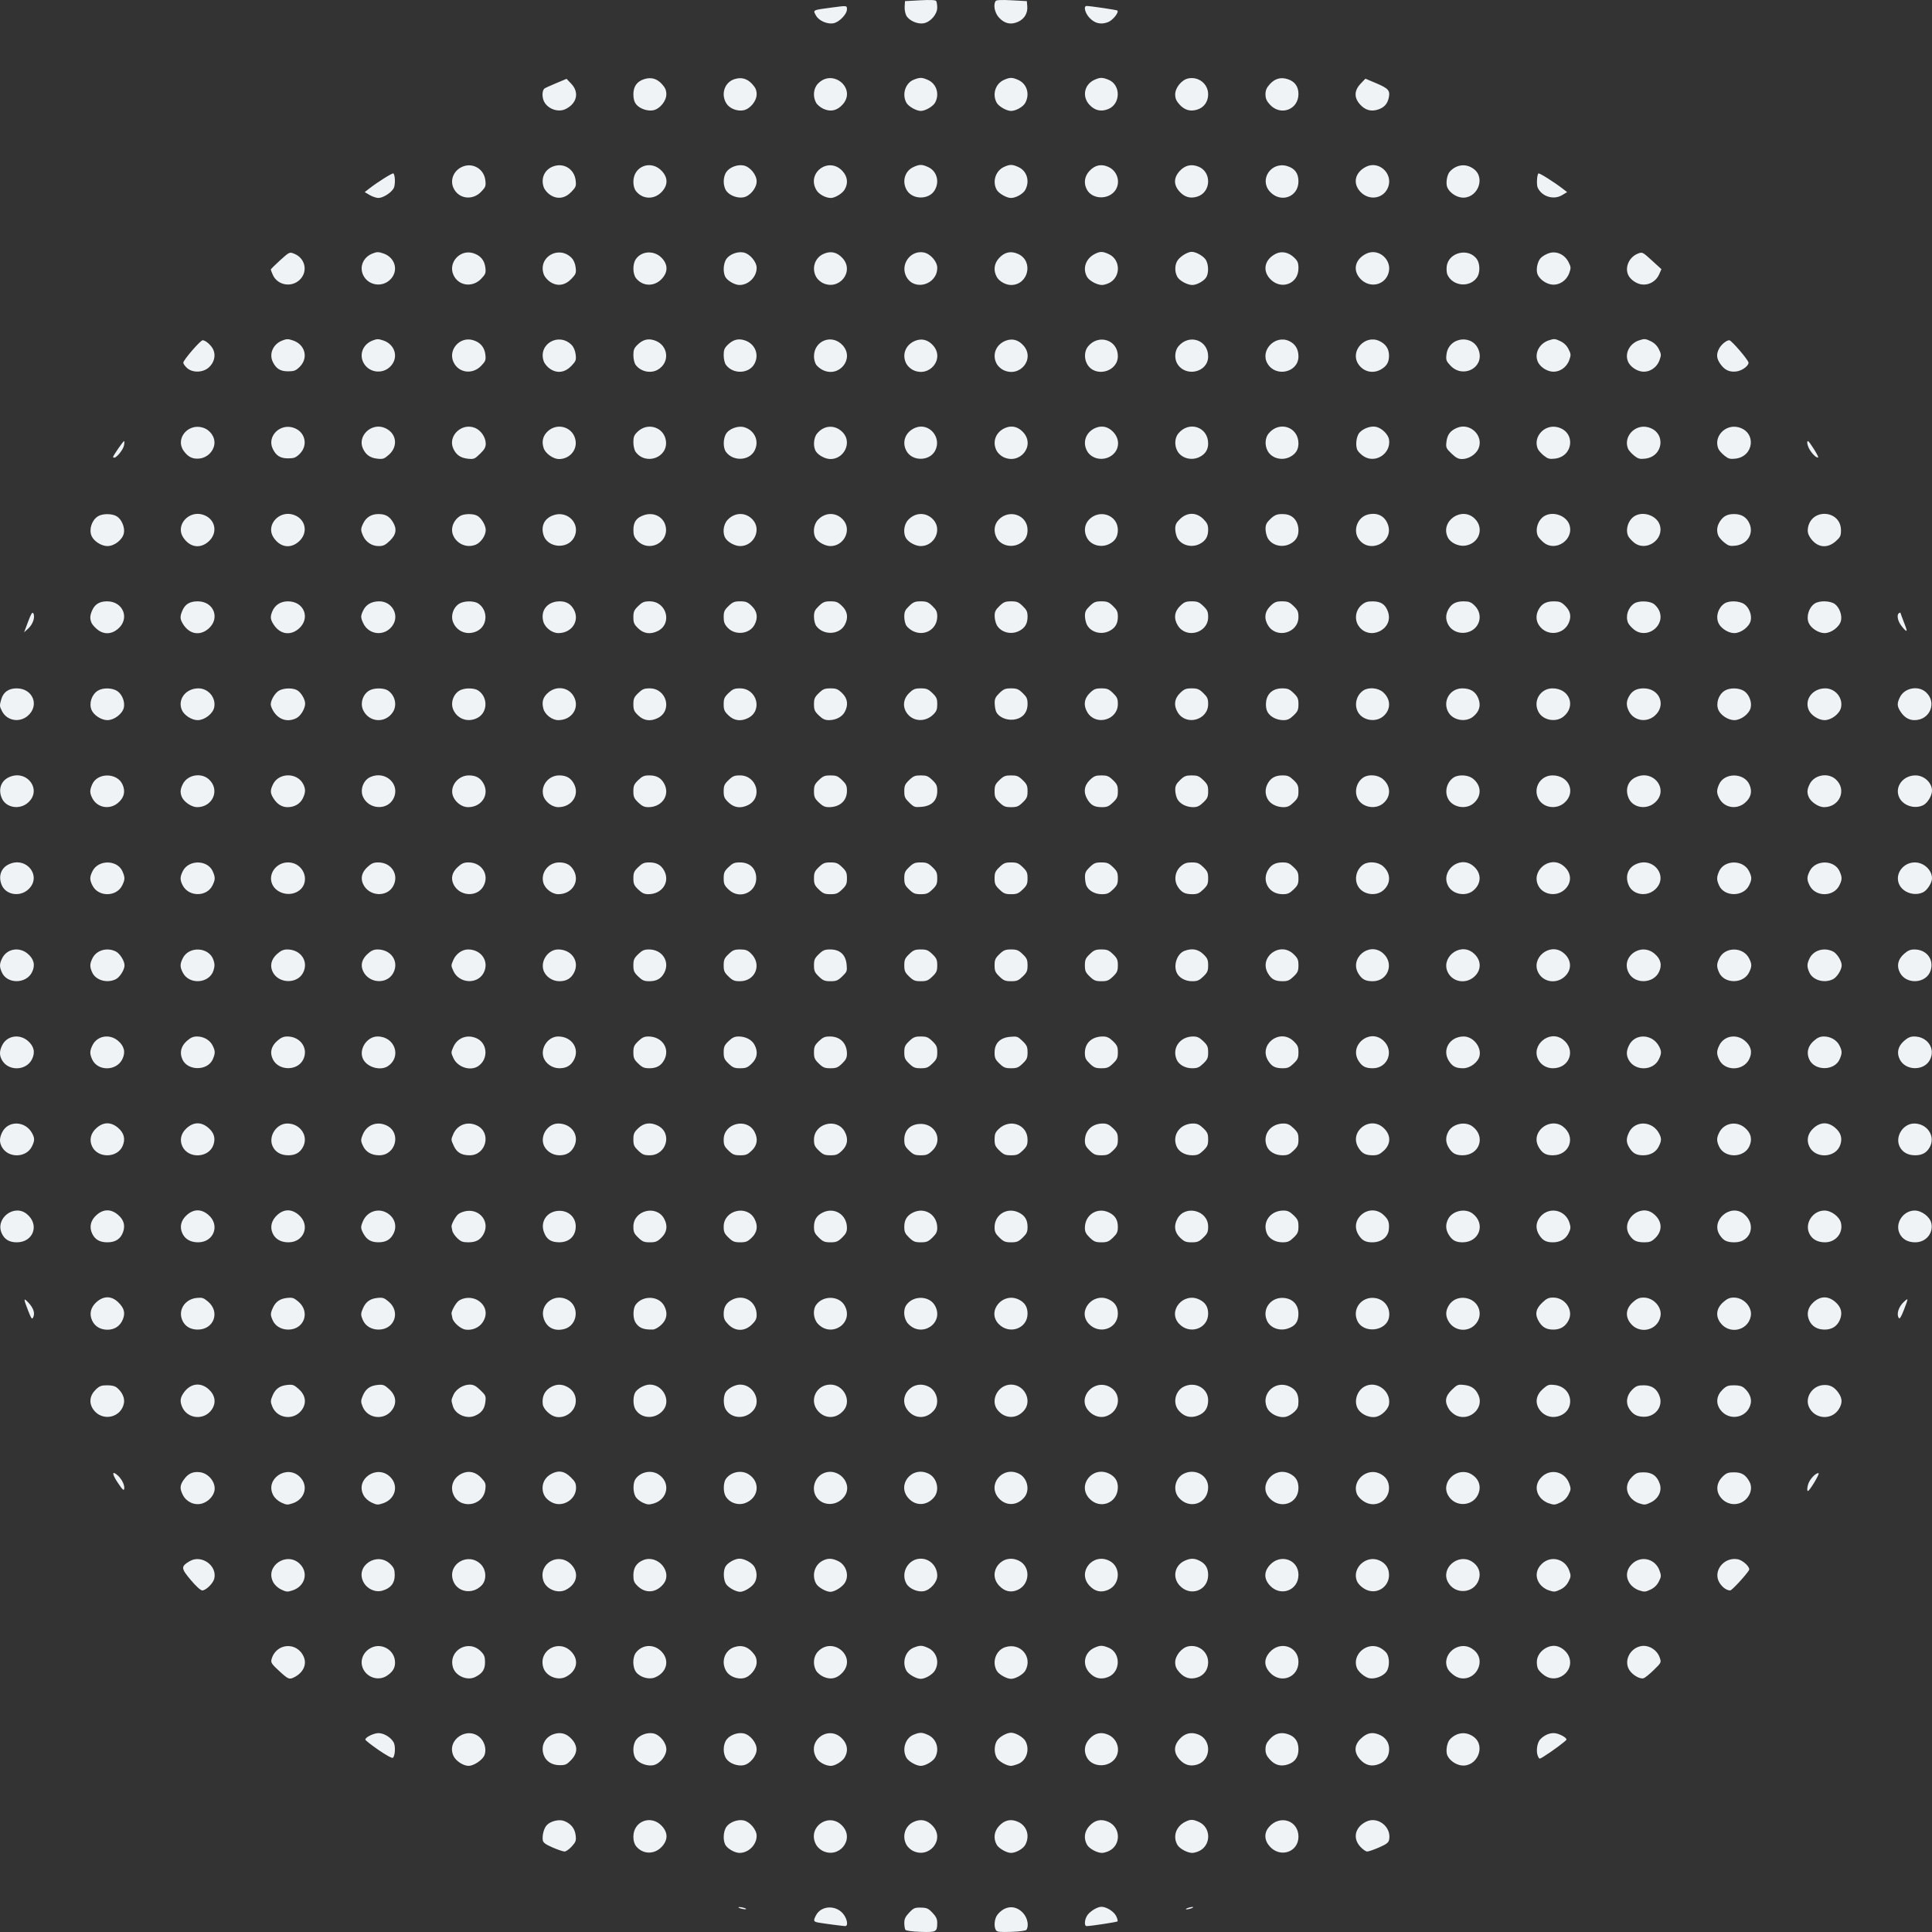 <svg width="355" height="355" viewBox="0 0 355 355" fill="none" xmlns="http://www.w3.org/2000/svg">
<rect x="0" y="0" width="355" height="355" fill="#333333" stroke="none"/>
<path fill-rule="evenodd" clip-rule="evenodd" d="M0.335 226.653C0.85 227.754 1.728 228.272 3.082 228.272C6.155 228.272 7.309 225.001 4.919 223.064C2.57 221.158 -0.946 223.911 0.335 226.653ZM0.364 210.785C1.524 212.842 4.824 212.771 5.86 210.667C6.391 209.588 6.398 209.157 5.901 208.229C4.669 205.934 1.494 205.834 0.4 208.056C-0.122 209.116 -0.132 209.906 0.364 210.785ZM0.364 194.793C1.538 196.876 4.825 196.777 5.884 194.626C6.514 193.347 6.248 192.214 5.088 191.232C3.529 189.913 1.261 190.315 0.4 192.065C-0.122 193.124 -0.132 193.914 0.364 194.793ZM0.355 178.695C1.326 180.847 4.814 180.808 5.884 178.635C6.514 177.356 6.248 176.222 5.088 175.241C3.529 173.921 1.261 174.324 0.4 176.073C-0.118 177.124 -0.126 177.629 0.355 178.695ZM0.355 162.703C1.124 164.407 3.548 164.829 5.088 163.526C7.891 161.153 4.881 157.188 1.541 158.853C0.128 159.557 -0.356 161.129 0.355 162.703ZM0.355 146.712C1.124 148.416 3.548 148.837 5.088 147.534C7.891 145.162 4.881 141.197 1.541 142.862C0.128 143.566 -0.356 145.137 0.355 146.712ZM0.378 130.687C1.27 132.429 3.546 132.847 5.078 131.551C7.319 129.654 6.057 126.485 3.059 126.485C1.594 126.485 0.615 127.173 0.243 128.464C-0.103 129.666 -0.097 129.758 0.378 130.687ZM5.167 240.819C5.77 242.352 5.891 242.509 6.107 242.041C6.456 241.287 6.147 240.337 5.239 239.375C4.291 238.371 4.282 238.566 5.167 240.819ZM5.226 115.454C6.065 114.679 6.495 113.339 6.113 112.682C5.945 112.393 5.694 112.803 5.158 114.239L4.43 116.188L5.226 115.454ZM17.142 258.986C18.743 261.263 22.241 260.556 22.768 257.849C22.949 256.92 22.494 255.86 21.565 255.051C21.152 254.69 20.614 254.544 19.7 254.544C18.616 254.544 18.289 254.666 17.601 255.329C16.472 256.417 16.3 257.789 17.142 258.986ZM16.934 242.658C17.434 243.729 18.45 244.333 19.752 244.333C21.076 244.333 22.099 243.637 22.585 242.407C23.054 241.22 22.805 240.33 21.709 239.274C20.479 238.089 19.049 238.08 17.734 239.251C16.651 240.215 16.364 241.437 16.934 242.658ZM16.928 226.653C17.453 227.775 18.317 228.272 19.746 228.272C21.225 228.272 22.186 227.634 22.621 226.364C23.044 225.128 22.738 224.109 21.67 223.206C20.38 222.114 19 222.133 17.734 223.259C16.654 224.22 16.363 225.445 16.928 226.653ZM16.92 210.643C17.959 212.864 21.556 212.819 22.53 210.573C23.085 209.292 22.801 208.172 21.68 207.223C20.379 206.122 19.004 206.138 17.734 207.268C16.66 208.224 16.363 209.454 16.92 210.643ZM16.932 194.652C17.931 196.861 21.384 196.845 22.477 194.626C23.107 193.347 22.841 192.214 21.68 191.232C20.121 189.913 17.854 190.315 16.993 192.065C16.479 193.109 16.467 193.622 16.932 194.652ZM16.948 178.695C17.593 180.126 19.688 180.722 21.28 179.928C22.023 179.558 22.883 178.19 22.883 177.379C22.883 176.568 22.023 175.199 21.28 174.829C19.668 174.025 17.723 174.59 16.993 176.073C16.475 177.124 16.466 177.629 16.948 178.695ZM17.003 162.733C18.083 164.846 21.404 164.822 22.453 162.693C22.98 161.622 22.988 161.233 22.509 160.127C21.566 157.952 18.056 157.923 16.993 160.082C16.457 161.17 16.459 161.67 17.003 162.733ZM16.971 146.678C17.866 148.426 20.138 148.839 21.68 147.534C22.801 146.586 23.085 145.465 22.53 144.185C21.562 141.952 17.897 141.92 16.936 144.135C16.466 145.22 16.473 145.705 16.971 146.678ZM16.817 130.441C17.229 131.421 18.626 132.324 19.734 132.324C20.98 132.324 22.493 131.174 22.753 130.029C22.992 128.981 22.456 127.603 21.573 126.997C20.647 126.362 18.906 126.324 17.965 126.918C16.843 127.627 16.316 129.245 16.817 130.441ZM16.817 114.449C16.939 114.739 17.415 115.282 17.874 115.655C19.062 116.618 20.461 116.583 21.67 115.56C23.902 113.672 22.65 110.494 19.675 110.494C18.293 110.494 17.426 111.023 16.929 112.169C16.518 113.117 16.491 113.672 16.817 114.449ZM16.817 98.458C17.229 99.438 18.626 100.341 19.734 100.341C21.037 100.341 22.528 99.165 22.765 97.951C22.969 96.901 22.355 95.442 21.478 94.887C20.612 94.34 18.845 94.333 17.99 94.873C16.865 95.583 16.316 97.263 16.817 98.458ZM21.64 272.439C22.535 273.776 22.76 273.984 22.83 273.535C22.931 272.88 22.363 271.738 21.608 271.08C20.542 270.15 20.558 270.822 21.64 272.439ZM20.99 84.095C21.45 84.095 22.619 82.638 22.78 81.865C22.873 81.416 22.879 81.049 22.793 81.049C22.635 81.049 20.776 83.745 20.776 83.973C20.776 84.04 20.872 84.095 20.99 84.095ZM33.616 274.724C34.28 276.004 35.768 276.663 37.117 276.273C38.183 275.965 39.119 275.045 39.378 274.048C39.775 272.526 38.401 270.704 36.71 270.51C35.418 270.361 34.551 270.772 33.755 271.909C33.035 272.94 33.005 273.545 33.616 274.724ZM33.449 258.473C34.404 260.782 37.583 261.05 38.957 258.938C39.762 257.699 39.519 256.31 38.311 255.242C36.814 253.92 34.96 254.195 33.755 255.918C33.111 256.839 33.035 257.474 33.449 258.473ZM33.526 242.658C34.024 243.723 34.976 244.292 36.293 244.309C39.269 244.349 40.504 241.094 38.24 239.178C37.393 238.461 37.149 238.383 36.109 238.496C33.928 238.733 32.653 240.787 33.526 242.658ZM33.512 226.635C34.011 227.699 35.022 228.272 36.402 228.272C39.306 228.272 40.484 225.086 38.273 223.215C36.972 222.114 35.597 222.129 34.327 223.259C33.252 224.215 32.956 225.445 33.512 226.635ZM33.512 210.643C34.604 212.973 38.385 212.794 39.214 210.372C39.637 209.137 39.33 208.118 38.263 207.215C36.972 206.123 35.593 206.141 34.327 207.268C33.252 208.224 32.956 209.454 33.512 210.643ZM33.528 194.686C34.524 196.82 38.168 196.784 39.102 194.631C39.576 193.537 39.571 193.134 39.077 192.128C38.577 191.114 37.443 190.451 36.205 190.451C35.498 190.451 35.016 190.663 34.327 191.276C33.242 192.241 32.956 193.462 33.528 194.686ZM33.595 178.725C34.762 181.005 38.477 180.733 39.23 178.312C39.469 177.542 39.466 177.104 39.217 176.376C38.4 173.992 34.708 173.794 33.585 176.073C33.05 177.161 33.051 177.661 33.595 178.725ZM33.563 162.669C34.666 164.822 37.99 164.836 39.045 162.693C39.572 161.622 39.581 161.233 39.102 160.127C38.158 157.952 34.648 157.923 33.585 160.082C33.056 161.156 33.052 161.671 33.563 162.669ZM33.41 146.432C33.8 147.361 35.222 148.315 36.217 148.315C39.121 148.315 40.48 145.091 38.374 143.195C36.937 141.902 34.432 142.37 33.585 144.09C33.114 145.047 33.071 145.624 33.41 146.432ZM33.41 130.441C33.822 131.421 35.219 132.324 36.326 132.324C37.572 132.324 39.085 131.174 39.346 130.029C39.751 128.254 38.31 126.485 36.459 126.485C34.146 126.485 32.594 128.498 33.41 130.441ZM33.66 114.716C34.811 116.535 36.705 116.878 38.273 115.551C40.514 113.655 39.304 110.494 36.338 110.494C34.881 110.494 34.028 111.002 33.522 112.169C33.034 113.294 33.06 113.767 33.66 114.716ZM33.647 98.724C34.849 100.575 36.747 100.897 38.311 99.515C40.128 97.911 39.591 95.302 37.293 94.573C34.656 93.734 32.212 96.517 33.647 98.724ZM33.734 82.822C34.546 83.978 35.412 84.397 36.686 84.251C38.054 84.094 39.206 82.989 39.386 81.66C39.565 80.343 38.663 79.016 37.293 78.581C34.571 77.716 32.162 80.586 33.734 82.822ZM35.047 290.311C36.039 291.489 36.865 292.238 37.171 292.238C37.825 292.238 39.138 290.964 39.359 290.113C39.99 287.689 37 285.561 34.818 286.881C33.22 287.847 33.242 288.167 35.047 290.311ZM34.361 67.615C35.392 68.549 37.319 68.488 38.402 67.488C39.352 66.611 39.667 65.355 39.207 64.283C38.862 63.48 37.789 62.52 37.237 62.52C36.825 62.52 33.681 66.164 33.681 66.642C33.681 66.839 33.987 67.277 34.361 67.615ZM51.293 307.035C52.965 308.572 53.141 308.646 54.045 308.198C55.707 307.373 56.422 305.856 55.814 304.443C54.578 301.566 50.658 301.895 49.882 304.941C49.742 305.49 49.953 305.803 51.293 307.035ZM50.198 290.715C50.487 291.26 51.069 291.791 51.701 292.089C52.637 292.529 52.83 292.541 53.799 292.216C56.04 291.463 56.717 288.995 55.122 287.39C52.729 284.984 48.627 287.754 50.198 290.715ZM50.198 274.724C50.487 275.268 51.069 275.8 51.701 276.097C52.637 276.538 52.83 276.55 53.799 276.224C56.04 275.471 56.717 273.003 55.122 271.399C52.729 268.992 48.627 271.762 50.198 274.724ZM50.041 258.473C50.997 260.782 54.176 261.05 55.55 258.938C56.364 257.685 56.113 256.311 54.87 255.212C54.002 254.446 53.781 254.371 52.736 254.484C51.411 254.628 50.626 255.193 50.106 256.376C49.692 257.319 49.683 257.608 50.041 258.473ZM50.118 242.626C50.581 243.651 51.65 244.293 52.923 244.31C55.864 244.349 57.08 241.08 54.832 239.178C53.99 238.466 53.738 238.384 52.723 238.494C51.41 238.637 50.624 239.204 50.106 240.385C49.669 241.379 49.671 241.637 50.118 242.626ZM50.109 226.635C50.602 227.698 51.614 228.272 52.995 228.272C55.898 228.272 57.077 225.086 54.866 223.215C53.563 222.112 52.183 222.128 50.94 223.259C49.88 224.223 49.572 225.476 50.109 226.635ZM50.105 210.643C50.6 211.701 51.616 212.281 52.972 212.281C54.272 212.281 55.11 211.808 55.675 210.755C56.742 208.766 55.192 206.443 52.798 206.443C50.769 206.443 49.249 208.814 50.105 210.643ZM50.175 194.716C51.255 196.767 54.581 196.802 55.669 194.775C56.771 192.72 55.258 190.451 52.785 190.451C52.092 190.451 51.604 190.667 50.92 191.276C49.791 192.28 49.529 193.49 50.175 194.716ZM50.143 178.661C51.248 180.751 54.574 180.825 55.669 178.783C56.788 176.698 55.295 174.46 52.785 174.46C52.092 174.46 51.604 174.675 50.92 175.285C49.814 176.269 49.53 177.502 50.143 178.661ZM50.003 162.423C50.67 164.014 52.852 164.741 54.497 163.921C57.255 162.547 56.066 158.468 52.908 158.468C50.766 158.468 49.224 160.567 50.003 162.423ZM50.253 146.699C50.935 147.777 51.798 148.315 52.848 148.315C54.099 148.315 55.14 147.713 55.638 146.701C56.169 145.623 56.181 144.946 55.687 144.025C54.557 141.919 51.228 141.959 50.178 144.09C49.622 145.22 49.636 145.725 50.253 146.699ZM50.253 130.707C51.245 132.277 52.86 132.754 54.466 131.954C55.25 131.563 56.068 130.203 56.068 129.29C56.068 128.534 55.396 127.355 54.694 126.882C53.957 126.384 52.322 126.371 51.35 126.855C50.593 127.232 49.747 128.599 49.748 129.443C49.749 129.701 49.976 130.27 50.253 130.707ZM50.253 114.716C51.404 116.535 53.297 116.878 54.866 115.551C57.115 113.648 55.896 110.494 52.911 110.494C51.537 110.494 50.49 111.183 50.008 112.404C49.634 113.352 49.683 113.816 50.253 114.716ZM50.239 98.724C51.441 100.575 53.339 100.897 54.903 99.515C56.72 97.911 56.184 95.302 53.886 94.573C51.248 93.734 48.804 96.517 50.239 98.724ZM50.107 82.445C50.712 83.728 51.496 84.222 52.931 84.222C54.015 84.222 54.342 84.1 55.029 83.437C56.698 81.829 56.099 79.284 53.886 78.581C51.398 77.79 49.046 80.195 50.107 82.445ZM50.107 66.454C50.712 67.737 51.496 68.231 52.931 68.231C54.015 68.231 54.342 68.109 55.029 67.446C56.721 65.815 56.104 63.314 53.821 62.551C52.915 62.248 52.648 62.254 51.809 62.593C50.184 63.251 49.417 64.991 50.107 66.454ZM50.138 50.521C50.996 52.423 53.548 52.882 55.076 51.41C56.638 49.904 56.099 47.421 54.035 46.611C53.194 46.282 53.168 46.294 51.467 47.828C50.521 48.681 49.752 49.451 49.758 49.54C49.764 49.628 49.934 50.07 50.138 50.521ZM66.714 306.624C67.485 308.286 69.572 308.908 71.077 307.925C72.272 307.145 72.711 306.307 72.561 305.092C72.316 303.106 70.123 301.89 68.299 302.728C66.729 303.45 66.034 305.158 66.714 306.624ZM66.791 290.715C67.461 291.979 68.961 292.652 70.266 292.275C71.792 291.834 72.529 290.912 72.529 289.442C72.529 288.426 72.394 288.074 71.759 287.435C69.328 284.989 65.199 287.715 66.791 290.715ZM66.791 274.724C67.079 275.268 67.661 275.8 68.293 276.097C69.23 276.538 69.423 276.55 70.392 276.224C72.633 275.471 73.309 273.003 71.714 271.399C69.322 268.992 65.22 271.762 66.791 274.724ZM66.634 258.473C67.59 260.782 70.769 261.05 72.142 258.938C72.957 257.685 72.706 256.311 71.462 255.212C70.595 254.446 70.374 254.371 69.328 254.484C68.003 254.628 67.219 255.193 66.699 256.376C66.285 257.319 66.276 257.608 66.634 258.473ZM66.71 242.626C67.174 243.651 68.243 244.293 69.516 244.31C72.457 244.349 73.673 241.08 71.425 239.178C70.583 238.466 70.331 238.384 69.315 238.494C68.003 238.637 67.217 239.204 66.699 240.385C66.262 241.379 66.263 241.637 66.71 242.626ZM66.75 226.622C67.371 227.786 68.166 228.26 69.508 228.267C70.862 228.273 71.695 227.815 72.268 226.746C73.037 225.313 72.536 223.684 71.07 222.849C69.45 221.926 67.463 222.619 66.703 224.372C66.245 225.431 66.25 225.685 66.75 226.622ZM66.781 210.708C67.299 211.721 68.336 212.281 69.692 212.281C72.725 212.281 73.779 208.168 71.09 206.828C69.358 205.965 67.459 206.637 66.703 208.381C66.246 209.437 66.253 209.676 66.781 210.708ZM66.74 194.652C67.52 196.142 69.94 196.802 71.287 195.893C73.848 194.165 72.546 190.451 69.378 190.451C67.37 190.451 65.826 192.91 66.74 194.652ZM66.711 178.416C67.761 180.72 71.104 180.941 72.262 178.783C73.38 176.698 71.887 174.46 69.378 174.46C68.679 174.46 68.21 174.67 67.54 175.285C66.492 176.246 66.21 177.314 66.711 178.416ZM66.711 162.424C67.761 164.728 71.104 164.95 72.262 162.792C73.367 160.732 71.924 158.468 69.506 158.468C68.662 158.468 68.251 158.641 67.54 159.293C66.492 160.255 66.21 161.323 66.711 162.424ZM66.711 146.433C67.761 148.737 71.104 148.958 72.262 146.8C73.661 144.191 70.892 141.529 68.068 142.77C66.758 143.345 66.106 145.105 66.711 146.433ZM66.711 130.441C67.754 132.729 70.729 132.986 72.149 130.91C73.025 129.629 72.632 127.789 71.287 126.882C70.596 126.415 69.011 126.364 68.068 126.778C66.758 127.354 66.106 129.113 66.711 130.441ZM66.714 114.45C67.748 116.737 70.729 116.994 72.149 114.919C73.442 113.027 72.037 110.494 69.692 110.494C68.316 110.494 67.285 111.063 66.771 112.107C66.257 113.15 66.251 113.424 66.714 114.45ZM66.714 98.458C67.239 99.618 68.333 100.341 69.567 100.341C70.434 100.341 70.793 100.17 71.639 99.355C72.826 98.21 72.978 97.164 72.147 95.851C71.504 94.834 70.749 94.44 69.477 94.457C68.225 94.474 67.296 95.049 66.758 96.142C66.258 97.157 66.253 97.436 66.714 98.458ZM66.699 82.445C67.237 83.586 68.031 84.141 69.328 84.282C70.374 84.396 70.595 84.32 71.462 83.554C73.252 81.973 72.845 79.491 70.651 78.607C68.208 77.624 65.614 80.143 66.699 82.445ZM66.72 66.512C67.603 68.417 70.141 68.873 71.668 67.401C73.314 65.815 72.664 63.303 70.414 62.551C69.507 62.248 69.241 62.254 68.402 62.593C66.752 63.261 66.013 64.986 66.72 66.512ZM66.72 50.521C67.603 52.426 70.141 52.881 71.668 51.41C73.314 49.824 72.664 47.311 70.414 46.559C69.507 46.257 69.241 46.262 68.402 46.602C66.752 47.27 66.013 48.994 66.72 50.521ZM69.548 321.548C70.976 322.532 72.063 323.122 72.203 322.987C72.613 322.592 72.698 320.823 72.338 320.167C71.771 319.132 70.299 318.32 69.275 318.478C68.313 318.626 67.13 319.269 67.13 319.645C67.13 319.775 68.219 320.631 69.548 321.548ZM67.928 35.836C68.431 36.131 69.151 36.373 69.528 36.374C70.382 36.375 71.883 35.423 72.338 34.59C72.662 33.999 72.628 32.197 72.287 31.868C72.135 31.722 69.364 33.462 67.797 34.688L67.015 35.299L67.928 35.836ZM83.32 322.629C83.748 323.571 85.118 324.473 86.12 324.474C86.974 324.475 88.475 323.523 88.931 322.69C89.443 321.755 89.156 320.227 88.307 319.373C85.984 317.036 81.968 319.658 83.32 322.629ZM83.23 306.373C83.689 307.947 85.842 308.884 87.313 308.151C88.646 307.487 89.122 306.77 89.122 305.427C89.122 304.418 88.986 304.065 88.352 303.427C86.061 301.122 82.324 303.272 83.23 306.373ZM83.21 290.298C83.889 292.546 86.756 293.102 88.491 291.322C89.452 290.336 89.385 288.475 88.352 287.435C86.101 285.171 82.301 287.288 83.21 290.298ZM83.198 274.307C84.192 277.428 88.799 276.913 89.182 273.638C89.297 272.654 89.213 272.412 88.473 271.6C87.436 270.462 86.168 270.159 84.892 270.746C83.446 271.41 82.745 272.884 83.198 274.307ZM83.224 258.4C83.668 259.881 85.702 260.783 87.21 260.168C88.455 259.66 89.035 258.908 89.187 257.603C89.313 256.527 89.254 256.389 88.265 255.435C87.45 254.649 87.007 254.417 86.322 254.418C85.109 254.419 83.769 255.265 83.312 256.318C82.887 257.298 82.888 257.282 83.224 258.4ZM83.118 242.168C83.284 242.994 84.628 244.185 85.54 244.314C86.757 244.486 87.986 243.975 88.652 243.02C89.697 241.523 89.325 239.838 87.743 238.896C86.685 238.266 85.057 238.361 84.193 239.102C83.666 239.554 82.896 240.999 82.969 241.4C82.988 241.509 83.056 241.855 83.118 242.168ZM83.118 226.176C83.181 226.489 83.589 227.089 84.025 227.509C84.681 228.141 85.03 228.272 86.055 228.272C87.457 228.272 88.283 227.823 88.86 226.746C90.025 224.575 88.28 222.187 85.767 222.512C85.199 222.585 84.491 222.854 84.193 223.111C83.666 223.563 82.896 225.007 82.969 225.409C82.988 225.518 83.056 225.863 83.118 226.176ZM83.425 210.636C83.966 211.784 84.838 212.281 86.311 212.281C89.32 212.281 90.357 208.161 87.682 206.828C85.951 205.965 84.052 206.637 83.296 208.381C82.844 209.423 82.843 209.4 83.425 210.636ZM83.307 194.407C84.074 196.105 86.431 196.871 87.88 195.893C89.729 194.645 89.618 191.801 87.682 190.836C85.951 189.973 84.052 190.646 83.296 192.389C82.86 193.395 82.86 193.417 83.307 194.407ZM83.307 178.416C84.348 180.719 87.696 180.941 88.854 178.783C89.964 176.715 88.481 174.46 86.01 174.46C84.909 174.46 83.79 175.259 83.296 176.398C82.86 177.404 82.86 177.426 83.307 178.416ZM83.304 162.424C84.354 164.728 87.696 164.95 88.854 162.792C89.959 160.732 88.517 158.468 86.099 158.468C85.255 158.468 84.844 158.641 84.133 159.293C83.085 160.255 82.802 161.323 83.304 162.424ZM83.304 146.433C83.803 147.528 84.934 148.315 86.01 148.315C88.474 148.315 89.964 146.06 88.86 144.003C88.296 142.951 87.458 142.477 86.162 142.477C84.052 142.477 82.488 144.642 83.304 146.433ZM83.304 130.441C84.078 132.139 85.977 132.788 87.682 131.938C89.618 130.974 89.729 128.13 87.88 126.882C87.189 126.415 85.604 126.364 84.661 126.778C83.35 127.354 82.699 129.113 83.304 130.441ZM83.304 114.45C84.078 116.147 85.977 116.797 87.682 115.947C89.618 114.982 89.729 112.138 87.88 110.89C87.189 110.424 85.604 110.373 84.661 110.787C83.35 111.362 82.699 113.122 83.304 114.45ZM83.299 98.437C84.027 100.011 85.806 100.727 87.404 100.09C88.356 99.709 89.254 98.399 89.253 97.391C89.252 96.498 88.434 95.148 87.648 94.743C86.857 94.335 85.165 94.389 84.491 94.844C83.236 95.691 82.732 97.21 83.299 98.437ZM83.299 82.445C83.828 83.589 84.623 84.141 85.948 84.285C87.065 84.406 87.208 84.35 88.197 83.396C89.013 82.61 89.254 82.183 89.253 81.523C89.251 80.347 88.372 79.062 87.263 78.615C84.818 77.631 82.23 80.132 83.299 82.445ZM83.32 66.512C84.244 68.543 86.823 68.891 88.429 67.202C89.225 66.365 89.302 66.154 89.183 65.14C89.026 63.793 88.234 62.88 86.887 62.49C84.49 61.798 82.3 64.269 83.32 66.512ZM83.32 50.521C84.244 52.551 86.823 52.9 88.429 51.211C89.225 50.373 89.302 50.163 89.183 49.149C89.026 47.802 88.234 46.888 86.887 46.499C84.49 45.807 82.3 48.278 83.32 50.521ZM83.32 34.529C84.244 36.56 86.823 36.908 88.429 35.219C89.233 34.373 89.303 34.178 89.179 33.118C88.944 31.11 86.993 29.884 85.123 30.57C83.438 31.188 82.619 32.987 83.32 34.529ZM99.736 338.138C99.808 338.587 100.242 338.906 101.546 339.471C102.49 339.879 103.476 340.212 103.737 340.212C103.998 340.212 104.593 339.794 105.058 339.283C105.806 338.462 105.89 338.223 105.775 337.237C105.63 335.997 104.92 335.1 103.7 334.612C102.759 334.237 101.183 334.606 100.467 335.369C99.945 335.924 99.594 337.255 99.736 338.138ZM99.893 322.44C100.306 323.638 101.409 324.348 102.857 324.348C103.89 324.348 104.16 324.226 104.945 323.4C106.161 322.121 106.195 320.814 105.045 319.552C104.114 318.53 103.052 318.227 101.797 318.626C100.133 319.156 99.321 320.782 99.893 322.44ZM99.822 306.373C100.289 307.97 102.435 308.884 103.948 308.13C105.978 307.118 106.456 305.109 105.036 303.55C102.779 301.073 98.889 303.179 99.822 306.373ZM99.822 290.382C100.289 291.978 102.435 292.892 103.948 292.139C105.978 291.127 106.456 289.117 105.036 287.559C102.779 285.081 98.889 287.187 99.822 290.382ZM99.737 273.944C99.893 274.9 100.522 275.655 101.554 276.127C103.47 277.003 105.846 275.496 105.846 273.405C105.846 272.552 105.674 272.213 104.824 271.394C103.693 270.304 102.703 270.124 101.403 270.772C100.144 271.4 99.516 272.595 99.737 273.944ZM99.733 258.031C99.85 258.936 101.117 260.143 102.16 260.344C103.793 260.659 105.487 259.499 105.76 257.88C105.964 256.663 105.454 255.554 104.402 254.927C103.392 254.326 102.412 254.278 101.403 254.781C100.129 255.416 99.543 256.557 99.733 258.031ZM99.94 242.37C100.51 243.966 101.888 244.655 103.638 244.218C106.187 243.581 106.575 239.957 104.219 238.783C101.732 237.543 99.027 239.81 99.94 242.37ZM99.94 226.378C100.419 227.72 101.221 228.26 102.748 228.267C104.401 228.274 105.55 227.348 105.76 225.839C106.045 223.788 104.453 222.241 102.34 222.514C100.384 222.767 99.284 224.539 99.94 226.378ZM99.834 210.166C100.166 211.369 101.436 212.281 102.779 212.281C104.052 212.281 104.891 211.802 105.453 210.755C106.564 208.684 105.066 206.443 102.571 206.443C100.786 206.443 99.346 208.401 99.834 210.166ZM99.834 194.174C100.166 195.378 101.436 196.289 102.779 196.289C104.052 196.289 104.891 195.81 105.453 194.764C106.564 192.693 105.066 190.451 102.571 190.451C100.786 190.451 99.346 192.409 99.834 194.174ZM99.834 178.183C100.166 179.386 101.436 180.298 102.779 180.298C104.052 180.298 104.891 179.819 105.453 178.772C106.564 176.701 105.066 174.46 102.571 174.46C100.786 174.46 99.346 176.418 99.834 178.183ZM99.834 162.191C100.142 163.307 101.444 164.306 102.587 164.306C105.066 164.306 106.56 162.058 105.453 159.994C104.89 158.944 104.051 158.468 102.763 158.468C100.782 158.468 99.319 160.328 99.834 162.191ZM99.834 146.2C100.142 147.315 101.444 148.315 102.587 148.315C105.066 148.315 106.56 146.066 105.453 144.003C104.89 142.952 104.051 142.477 102.763 142.477C100.782 142.477 99.319 144.336 99.834 146.2ZM99.844 130.223C100.139 131.322 101.447 132.324 102.587 132.324C105.066 132.324 106.56 130.075 105.453 128.011C104.527 126.287 102.311 125.927 100.75 127.248C99.776 128.072 99.505 128.963 99.844 130.223ZM99.836 114.217C100.141 115.331 101.443 116.332 102.587 116.332C105.066 116.332 106.56 114.084 105.453 112.02C104.903 110.995 104.057 110.494 102.878 110.494C100.607 110.494 99.267 112.134 99.836 114.217ZM99.836 98.212C100.497 100.669 104.258 101.043 105.476 98.772C106.762 96.375 104.409 93.768 101.754 94.648C100.097 95.197 99.383 96.525 99.836 98.212ZM99.902 82.359C100.235 83.339 101.661 84.349 102.713 84.349C104.59 84.349 106.017 82.792 105.769 81.013C105.421 78.509 102.438 77.52 100.595 79.296C99.738 80.122 99.501 81.173 99.902 82.359ZM99.897 66.352C100.063 66.841 100.573 67.452 101.106 67.799C102.431 68.665 103.834 68.451 105.021 67.202C105.818 66.365 105.895 66.154 105.776 65.14C105.696 64.452 105.411 63.772 105.048 63.4C102.701 60.992 98.832 63.208 99.897 66.352ZM99.897 50.36C100.063 50.85 100.573 51.46 101.106 51.808C102.431 52.673 103.834 52.459 105.021 51.211C105.818 50.373 105.895 50.163 105.776 49.149C105.696 48.461 105.411 47.781 105.048 47.408C102.701 45 98.832 47.217 99.897 50.36ZM99.893 34.355C100.063 34.858 100.566 35.465 101.106 35.817C102.431 36.682 103.834 36.468 105.021 35.219C105.819 34.381 105.895 34.172 105.776 33.154C105.538 31.121 103.714 29.916 101.797 30.526C100.13 31.056 99.324 32.677 99.893 34.355ZM99.819 18.273C100.293 19.872 102.436 20.783 103.948 20.03C106.019 18.998 106.469 16.97 104.976 15.399L104.105 14.483L102.145 15.304C101.066 15.755 100.108 16.197 100.016 16.286C99.672 16.619 99.586 17.489 99.819 18.273ZM116.899 339.256C118.136 340.771 120.274 340.794 121.629 339.307C122.745 338.082 122.748 336.762 121.638 335.543C119.669 333.383 116.382 334.599 116.382 337.489C116.382 338.23 116.56 338.84 116.899 339.256ZM116.912 323.28C117.563 324.077 119.015 324.571 120.059 324.35C121.252 324.097 122.439 322.641 122.439 321.429C122.439 320.217 121.252 318.76 120.059 318.508C118.971 318.278 117.542 318.795 116.913 319.646C116.199 320.612 116.199 322.406 116.912 323.28ZM116.922 307.301C117.674 308.221 119.263 308.656 120.324 308.233C122.476 307.374 123.093 305.158 121.629 303.55C120.274 302.063 118.136 302.087 116.899 303.602C116.183 304.48 116.195 306.41 116.922 307.301ZM117.182 291.447C118.634 292.847 120.564 292.69 121.889 291.067C123.659 288.899 120.896 285.588 118.212 286.659C116.975 287.153 116.382 288.062 116.382 289.461C116.382 290.476 116.513 290.803 117.182 291.447ZM116.777 275.008C116.984 275.373 117.588 275.872 118.122 276.116C118.93 276.485 119.257 276.511 120.087 276.271C122.759 275.5 123.276 272.366 120.973 270.902C119.643 270.058 117.734 270.437 116.793 271.733C116.284 272.432 116.276 274.119 116.777 275.008ZM116.73 258.925C117.786 260.755 120.447 260.851 121.868 259.109C123.332 257.316 121.813 254.417 119.41 254.417C118.519 254.417 117.311 255.028 116.793 255.741C116.302 256.416 116.269 258.124 116.73 258.925ZM116.73 242.933C117.344 243.998 118.254 244.372 120.029 244.292C120.37 244.276 121.051 243.875 121.544 243.401C122.56 242.421 122.731 241.229 122.04 239.94C121.039 238.075 118.088 237.968 116.793 239.75C116.302 240.424 116.269 242.132 116.73 242.933ZM117.277 227.409C118.041 228.146 118.354 228.272 119.41 228.272C120.467 228.272 120.779 228.146 121.544 227.409C122.56 226.429 122.731 225.237 122.04 223.949C120.624 221.31 116.382 222.385 116.382 225.383C116.382 226.367 116.519 226.679 117.277 227.409ZM117.277 211.418C118.035 212.148 118.358 212.281 119.38 212.281C122.49 212.281 123.605 208.192 120.868 206.828C119.53 206.161 118.294 206.326 117.277 207.306C116.513 208.042 116.382 208.343 116.382 209.362C116.382 210.38 116.513 210.681 117.277 211.418ZM117.277 195.426C118.023 196.145 118.366 196.289 119.325 196.289C120.642 196.289 121.479 195.82 122.046 194.764C123.163 192.68 121.658 190.451 119.134 190.451C118.392 190.451 117.968 190.648 117.277 191.314C116.513 192.051 116.382 192.352 116.382 193.37C116.382 194.389 116.513 194.69 117.277 195.426ZM117.277 179.435C118.023 180.153 118.366 180.298 119.325 180.298C120.642 180.298 121.479 179.829 122.046 178.772C123.15 176.714 121.695 174.46 119.262 174.46C118.374 174.46 118.007 174.62 117.277 175.323C116.513 176.059 116.382 176.36 116.382 177.379C116.382 178.397 116.513 178.698 117.277 179.435ZM117.277 163.443C117.968 164.11 118.392 164.306 119.134 164.306C121.658 164.306 123.163 162.077 122.046 159.994C121.479 158.938 120.642 158.468 119.325 158.468C118.366 158.468 118.023 158.613 117.277 159.331C116.513 160.068 116.382 160.369 116.382 161.387C116.382 162.406 116.513 162.707 117.277 163.443ZM117.277 147.452C117.968 148.118 118.392 148.315 119.134 148.315C121.658 148.315 123.163 146.086 122.046 144.003C121.479 142.946 120.642 142.477 119.325 142.477C118.366 142.477 118.023 142.621 117.277 143.34C116.513 144.076 116.382 144.378 116.382 145.396C116.382 146.414 116.513 146.715 117.277 147.452ZM117.277 131.46C118.294 132.44 119.53 132.605 120.868 131.938C123.605 130.574 122.49 126.485 119.38 126.485C118.358 126.485 118.035 126.618 117.277 127.348C116.513 128.085 116.382 128.386 116.382 129.404C116.382 130.423 116.513 130.724 117.277 131.46ZM117.277 115.469C118.294 116.449 119.53 116.614 120.868 115.947C123.605 114.582 122.49 110.494 119.38 110.494C118.358 110.494 118.035 110.626 117.277 111.357C116.513 112.094 116.382 112.395 116.382 113.413C116.382 114.431 116.513 114.732 117.277 115.469ZM117.106 99.337C119.115 101.504 122.759 99.856 122.356 96.961C122.094 95.076 120.255 94.016 118.347 94.648C116.954 95.11 116.394 95.882 116.387 97.354C116.383 98.311 116.529 98.715 117.106 99.337ZM116.793 83.025C118.653 85.585 122.788 84.073 122.359 80.988C122.01 78.486 119.019 77.531 117.156 79.327C116.519 79.941 116.382 80.284 116.382 81.266C116.382 81.936 116.562 82.707 116.793 83.025ZM116.793 67.033C117.699 68.28 119.533 68.692 120.848 67.942C123.197 66.605 122.819 63.352 120.218 62.525C119.061 62.157 118.122 62.404 117.161 63.331C116.518 63.95 116.382 64.291 116.382 65.275C116.382 65.945 116.562 66.716 116.793 67.033ZM116.899 51.155C118.136 52.671 120.274 52.694 121.629 51.207C122.741 49.986 122.748 48.661 121.647 47.453C120.289 45.962 117.904 46.048 116.83 47.627C116.21 48.539 116.246 50.354 116.899 51.155ZM116.899 35.164C118.136 36.679 120.274 36.703 121.629 35.216C122.745 33.991 122.748 32.67 121.638 31.452C119.669 29.291 116.382 30.508 116.382 33.397C116.382 34.139 116.56 34.748 116.899 35.164ZM116.912 19.189C117.563 19.986 119.015 20.48 120.059 20.258C121.252 20.006 122.439 18.549 122.439 17.337C122.439 16.588 122.24 16.121 121.638 15.46C120.701 14.431 119.644 14.136 118.362 14.544C117.035 14.966 116.382 15.888 116.382 17.337C116.382 18.157 116.55 18.744 116.912 19.189ZM133.385 339.142C133.877 339.818 135.1 340.466 135.884 340.466C137.543 340.466 139.032 338.981 139.032 337.327C139.032 336.211 137.794 334.741 136.651 334.499C135.564 334.269 134.134 334.786 133.505 335.637C132.859 336.512 132.797 338.332 133.385 339.142ZM133.519 323.252C134.155 324.074 135.587 324.575 136.651 324.35C137.845 324.097 139.032 322.641 139.032 321.429C139.032 320.217 137.845 318.76 136.651 318.508C135.564 318.278 134.134 318.795 133.505 319.646C132.802 320.598 132.809 322.336 133.519 323.252ZM133.481 307.125C134.067 308.05 135.491 308.604 136.651 308.358C137.845 308.106 139.032 306.649 139.032 305.437C139.032 304.688 138.833 304.221 138.231 303.56C137.294 302.532 136.237 302.236 134.955 302.643C133.125 303.225 132.404 305.421 133.481 307.125ZM133.37 290.999C133.749 291.671 135.19 292.492 135.99 292.492C136.676 292.492 137.881 291.802 138.482 291.067C139.126 290.277 139.196 288.966 138.648 287.945C138.243 287.189 136.831 286.4 135.884 286.4C135.1 286.4 133.877 287.048 133.385 287.724C132.877 288.423 132.869 290.111 133.37 290.999ZM133.323 274.916C134.038 276.156 135.656 276.7 137.01 276.155C139.446 275.174 139.751 272.291 137.566 270.902C136.236 270.058 134.327 270.437 133.385 271.733C132.895 272.407 132.862 274.115 133.323 274.916ZM133.323 258.925C134.378 260.755 137.039 260.851 138.461 259.109C139.924 257.316 138.406 254.417 136.003 254.417C135.112 254.417 133.903 255.028 133.385 255.741C132.895 256.416 132.862 258.124 133.323 258.925ZM133.83 243.366C135.108 244.667 136.808 244.681 138.136 243.401C138.828 242.734 139.032 242.326 139.032 241.611C139.032 239.178 136.719 237.728 134.557 238.805C133.466 239.349 132.974 240.157 132.974 241.405C132.974 242.286 133.138 242.661 133.83 243.366ZM133.87 227.409C134.634 228.146 134.946 228.272 136.003 228.272C137.06 228.272 137.372 228.146 138.136 227.409C139.153 226.429 139.324 225.237 138.632 223.949C137.216 221.31 132.974 222.385 132.974 225.383C132.974 226.367 133.112 226.679 133.87 227.409ZM133.87 211.418C134.634 212.154 134.946 212.281 136.003 212.281C137.06 212.281 137.372 212.154 138.136 211.418C139.153 210.438 139.324 209.246 138.632 207.957C137.216 205.319 132.974 206.394 132.974 209.391C132.974 210.376 133.112 210.687 133.87 211.418ZM133.87 195.426C134.634 196.163 134.946 196.289 136.003 196.289C137.06 196.289 137.372 196.163 138.136 195.426C139.153 194.447 139.324 193.255 138.632 191.966C138.139 191.047 136.996 190.451 135.726 190.451C134.984 190.451 134.561 190.648 133.87 191.314C133.105 192.051 132.974 192.352 132.974 193.37C132.974 194.389 133.105 194.69 133.87 195.426ZM133.87 179.435C134.624 180.162 134.953 180.298 135.956 180.298C138.823 180.298 140.058 177.187 137.985 175.189C137.368 174.594 137.002 174.46 135.997 174.46C134.947 174.46 134.633 174.587 133.87 175.323C133.105 176.059 132.974 176.36 132.974 177.379C132.974 178.397 133.105 178.698 133.87 179.435ZM133.87 163.443C135.958 165.457 139.245 163.883 138.94 161.015C138.772 159.427 137.655 158.468 135.972 158.468C134.951 158.468 134.628 158.601 133.87 159.331C133.105 160.068 132.974 160.369 132.974 161.387C132.974 162.406 133.105 162.707 133.87 163.443ZM133.87 147.452C134.886 148.432 136.123 148.596 137.46 147.93C140.198 146.565 139.083 142.477 135.972 142.477C134.951 142.477 134.628 142.609 133.87 143.34C133.105 144.076 132.974 144.378 132.974 145.396C132.974 146.414 133.105 146.715 133.87 147.452ZM133.87 131.46C134.886 132.44 136.123 132.605 137.46 131.938C140.198 130.574 139.083 126.485 135.972 126.485C134.951 126.485 134.628 126.618 133.87 127.348C133.105 128.085 132.974 128.386 132.974 129.404C132.974 130.423 133.105 130.724 133.87 131.46ZM133.698 115.328C135.069 116.806 137.712 116.533 138.632 114.817C139.324 113.529 139.153 112.337 138.136 111.357C137.372 110.62 137.06 110.494 136.003 110.494C134.946 110.494 134.634 110.62 133.87 111.357C133.112 112.087 132.974 112.399 132.974 113.384C132.974 114.294 133.131 114.717 133.698 115.328ZM133.385 99.016C133.903 99.729 135.112 100.341 136.003 100.341C138.501 100.341 139.952 97.373 138.352 95.539C137.086 94.089 135.05 94.08 133.698 95.517C132.854 96.415 132.705 98.081 133.385 99.016ZM133.385 83.025C134.68 84.807 137.631 84.7 138.632 82.835C139.557 81.111 138.721 79.124 136.816 78.518C135.634 78.142 133.904 78.783 133.359 79.799C132.855 80.738 132.868 82.314 133.385 83.025ZM133.385 67.033C134.68 68.816 137.631 68.708 138.632 66.843C139.558 65.118 138.72 63.133 136.811 62.525C135.654 62.157 134.714 62.404 133.753 63.331C133.111 63.95 132.974 64.291 132.974 65.275C132.974 65.945 133.154 66.716 133.385 67.033ZM133.385 51.042C133.877 51.718 135.1 52.366 135.884 52.366C137.543 52.366 139.032 50.881 139.032 49.227C139.032 48.111 137.794 46.641 136.651 46.399C135.564 46.169 134.134 46.686 133.505 47.537C132.859 48.412 132.797 50.232 133.385 51.042ZM133.519 35.152C134.155 35.973 135.587 36.475 136.651 36.25C137.845 35.997 139.032 34.541 139.032 33.329C139.032 32.117 137.845 30.66 136.651 30.408C135.564 30.177 134.134 30.695 133.505 31.546C132.802 32.497 132.809 34.236 133.519 35.152ZM133.481 19.024C134.067 19.95 135.491 20.504 136.651 20.258C137.845 20.006 139.032 18.549 139.032 17.337C139.032 16.588 138.833 16.121 138.231 15.46C137.294 14.432 136.237 14.136 134.955 14.543C133.125 15.125 132.404 17.321 133.481 19.024ZM136.285 350.728C136.671 350.822 137.038 350.849 137.1 350.789C137.162 350.73 136.897 350.604 136.511 350.511C136.125 350.418 135.758 350.39 135.696 350.45C135.634 350.51 135.899 350.635 136.285 350.728ZM150.423 353.277C151.665 353.484 154.91 353.909 155.295 353.914C155.939 353.924 155.649 352.441 154.833 351.545C153.421 349.995 150.876 350.186 149.95 351.91C149.4 352.936 149.463 353.118 150.423 353.277ZM149.979 339.003C150.194 339.386 150.717 339.871 151.141 340.082C154.172 341.593 157.068 338.007 154.814 335.533C152.334 332.81 148.173 335.796 149.979 339.003ZM150.07 323.109C150.531 323.838 151.738 324.475 152.661 324.475C153.421 324.475 154.736 323.689 155.175 322.972C155.886 321.812 155.756 320.575 154.814 319.542C152.276 316.756 148.057 319.928 150.07 323.109ZM149.963 306.991C150.169 307.356 150.768 307.852 151.295 308.093C152.62 308.699 153.796 308.442 154.814 307.324C157.467 304.412 153.057 300.621 150.312 303.453C149.462 304.33 149.313 305.838 149.963 306.991ZM149.963 290.999C150.341 291.671 151.783 292.492 152.583 292.492C153.268 292.492 154.474 291.802 155.075 291.067C156.158 289.739 155.582 287.561 153.95 286.815C152.831 286.303 152.129 286.291 151.173 286.768C149.671 287.517 149.108 289.483 149.963 290.999ZM149.916 274.916C150.971 276.747 153.632 276.843 155.053 275.101C156.995 272.722 153.99 269.373 151.173 270.776C149.708 271.507 149.101 273.503 149.916 274.916ZM150.355 259.326C151.693 260.795 153.755 260.7 155.053 259.109C156.517 257.316 154.999 254.417 152.596 254.417C149.941 254.417 148.587 257.385 150.355 259.326ZM150.291 243.249C152.785 245.901 156.931 243.12 155.225 239.94C154.224 238.075 151.273 237.968 149.978 239.75C149.298 240.685 149.447 242.351 150.291 243.249ZM150.462 227.409C151.227 228.146 151.539 228.272 152.596 228.272C153.652 228.272 153.965 228.146 154.729 227.409C155.42 226.743 155.624 226.335 155.624 225.62C155.624 223.187 153.312 221.736 151.15 222.813C150.054 223.36 149.567 224.166 149.567 225.435C149.567 226.36 149.717 226.691 150.462 227.409ZM150.462 211.418C151.227 212.154 151.539 212.281 152.596 212.281C153.652 212.281 153.965 212.154 154.729 211.418C155.746 210.438 155.917 209.246 155.225 207.957C153.809 205.319 149.567 206.394 149.567 209.391C149.567 210.376 149.704 210.687 150.462 211.418ZM150.462 195.426C151.227 196.163 151.539 196.289 152.596 196.289C153.652 196.289 153.965 196.163 154.729 195.426C155.42 194.76 155.624 194.352 155.624 193.637C155.624 191.708 154.396 190.451 152.511 190.451C151.551 190.451 151.208 190.596 150.462 191.314C149.698 192.051 149.567 192.352 149.567 193.37C149.567 194.389 149.698 194.69 150.462 195.426ZM150.462 179.435C151.227 180.171 151.539 180.298 152.596 180.298C153.661 180.298 153.963 180.173 154.762 179.403C155.636 178.56 155.683 178.432 155.559 177.197C155.382 175.42 154.332 174.46 152.565 174.46C151.543 174.46 151.22 174.592 150.462 175.323C149.698 176.059 149.567 176.36 149.567 177.379C149.567 178.397 149.698 178.698 150.462 179.435ZM150.462 163.443C151.227 164.18 151.539 164.306 152.596 164.306C153.652 164.306 153.965 164.18 154.729 163.443C155.493 162.707 155.624 162.406 155.624 161.387C155.624 160.369 155.493 160.068 154.729 159.331C153.965 158.595 153.652 158.468 152.596 158.468C151.539 158.468 151.227 158.595 150.462 159.331C149.698 160.068 149.567 160.369 149.567 161.387C149.567 162.406 149.698 162.707 150.462 163.443ZM150.462 147.452C151.154 148.118 151.577 148.315 152.319 148.315C154.32 148.315 155.624 147.131 155.624 145.314C155.624 144.389 155.475 144.058 154.729 143.34C153.965 142.603 153.652 142.477 152.596 142.477C151.539 142.477 151.227 142.603 150.462 143.34C149.698 144.076 149.567 144.378 149.567 145.396C149.567 146.414 149.698 146.715 150.462 147.452ZM150.462 131.46C151.154 132.127 151.577 132.324 152.319 132.324C153.589 132.324 154.732 131.727 155.225 130.809C155.917 129.52 155.746 128.328 154.729 127.348C153.965 126.612 153.652 126.485 152.596 126.485C151.539 126.485 151.227 126.612 150.462 127.348C149.698 128.085 149.567 128.386 149.567 129.404C149.567 130.423 149.698 130.724 150.462 131.46ZM149.978 115.008C151.273 116.79 154.224 116.683 155.225 114.817C155.917 113.529 155.746 112.337 154.729 111.357C153.965 110.62 153.652 110.494 152.596 110.494C151.539 110.494 151.227 110.62 150.462 111.357C149.717 112.076 149.567 112.406 149.567 113.331C149.567 113.942 149.752 114.697 149.978 115.008ZM149.978 99.016C150.496 99.729 151.704 100.341 152.596 100.341C155.093 100.341 156.545 97.373 154.944 95.539C153.678 94.089 151.643 94.08 150.291 95.517C149.447 96.415 149.298 98.081 149.978 99.016ZM149.978 83.025C150.496 83.738 151.704 84.349 152.596 84.349C155.081 84.349 156.545 81.382 154.957 79.563C153.588 77.994 151.461 78.036 150.138 79.657C149.452 80.497 149.371 82.191 149.978 83.025ZM149.978 67.033C150.204 67.345 150.732 67.77 151.15 67.978C154.177 69.487 157.08 65.912 154.833 63.445C152.876 61.297 149.567 62.579 149.567 65.485C149.567 66.025 149.752 66.722 149.978 67.033ZM149.979 50.903C150.194 51.286 150.717 51.771 151.141 51.982C154.172 53.493 157.068 49.907 154.814 47.433C153.796 46.315 152.62 46.059 151.293 46.666C149.693 47.397 149.094 49.331 149.979 50.903ZM150.07 35.009C150.531 35.738 151.738 36.375 152.661 36.375C153.421 36.375 154.736 35.589 155.175 34.872C155.886 33.712 155.756 32.475 154.814 31.442C152.276 28.656 148.057 31.828 150.07 35.009ZM149.963 18.89C150.169 19.256 150.768 19.752 151.295 19.993C152.62 20.599 153.796 20.342 154.814 19.224C157.467 16.312 153.057 12.521 150.312 15.353C149.462 16.23 149.313 17.738 149.963 18.89ZM149.963 2.899C150.476 3.81 152.016 4.482 153.128 4.281C154.187 4.089 155.624 2.614 155.624 1.718C155.624 1.011 155.638 1.013 153.122 1.347C149.174 1.871 149.338 1.79 149.963 2.899ZM166.361 354.591C166.477 354.765 167.584 354.917 169.132 354.972C172.034 355.073 172.206 354.982 172.213 353.344C172.216 352.612 172.012 352.173 171.34 351.466C170.578 350.665 170.297 350.54 169.213 350.518C168.091 350.495 167.871 350.59 167.061 351.441C166.365 352.173 166.16 352.607 166.163 353.344C166.166 353.87 166.255 354.431 166.361 354.591ZM166.572 339.003C166.787 339.386 167.31 339.871 167.733 340.082C170.764 341.593 173.66 338.007 171.407 335.533C170.388 334.415 169.212 334.159 167.885 334.766C166.286 335.497 165.686 337.431 166.572 339.003ZM166.555 322.982C166.937 323.658 168.377 324.475 169.188 324.475C170.03 324.475 171.45 323.646 171.834 322.93C172.668 321.376 172.082 319.502 170.543 318.798C169.432 318.29 169.028 318.282 167.88 318.744C166.346 319.362 165.693 321.452 166.555 322.982ZM166.555 306.991C166.937 307.667 168.377 308.483 169.188 308.483C170.007 308.483 171.313 307.723 171.768 306.981C172.692 305.474 172.121 303.528 170.543 302.806C169.432 302.298 169.028 302.29 167.88 302.752C166.346 303.37 165.693 305.46 166.555 306.991ZM166.555 290.999C167.069 291.91 168.609 292.582 169.721 292.381C170.946 292.159 172.217 290.718 172.217 289.552C172.217 287.798 170.873 286.4 169.188 286.4C166.899 286.4 165.419 288.984 166.555 290.999ZM166.948 275.317C168.286 276.787 170.348 276.692 171.646 275.101C172.707 273.802 172.186 271.561 170.646 270.794C167.589 269.27 164.681 272.829 166.948 275.317ZM166.948 259.326C168.286 260.795 170.348 260.7 171.646 259.109C172.707 257.81 172.186 255.57 170.646 254.802C167.589 253.279 164.681 256.837 166.948 259.326ZM166.884 243.249C169.377 245.901 173.524 243.12 171.818 239.94C170.817 238.075 167.866 237.968 166.571 239.75C165.891 240.685 166.04 242.351 166.884 243.249ZM167.055 227.409C167.819 228.146 168.132 228.272 169.188 228.272C170.245 228.272 170.557 228.146 171.322 227.409C172.013 226.743 172.217 226.335 172.217 225.62C172.217 223.187 169.904 221.736 167.743 222.813C166.647 223.36 166.16 224.166 166.16 225.435C166.16 226.36 166.309 226.691 167.055 227.409ZM167.055 211.418C167.819 212.154 168.132 212.281 169.188 212.281C170.245 212.281 170.557 212.154 171.322 211.418C173.411 209.405 171.778 206.238 168.802 206.531C167.154 206.693 166.16 207.77 166.16 209.391C166.16 210.376 166.297 210.687 167.055 211.418ZM167.055 195.426C167.819 196.163 168.132 196.289 169.188 196.289C170.245 196.289 170.557 196.163 171.322 195.426C172.086 194.69 172.217 194.389 172.217 193.37C172.217 192.352 172.086 192.051 171.322 191.314C170.557 190.578 170.245 190.451 169.188 190.451C168.132 190.451 167.819 190.578 167.055 191.314C166.291 192.051 166.16 192.352 166.16 193.37C166.16 194.389 166.291 194.69 167.055 195.426ZM167.055 179.435C167.819 180.171 168.132 180.298 169.188 180.298C170.245 180.298 170.557 180.171 171.322 179.435C172.086 178.698 172.217 178.397 172.217 177.379C172.217 176.36 172.086 176.059 171.322 175.323C170.557 174.586 170.245 174.46 169.188 174.46C168.132 174.46 167.819 174.586 167.055 175.323C166.291 176.059 166.16 176.36 166.16 177.379C166.16 178.397 166.291 178.698 167.055 179.435ZM167.055 163.443C167.819 164.18 168.132 164.306 169.188 164.306C170.245 164.306 170.557 164.18 171.322 163.443C172.086 162.707 172.217 162.406 172.217 161.387C172.217 160.369 172.086 160.068 171.322 159.331C170.557 158.595 170.245 158.468 169.188 158.468C168.132 158.468 167.819 158.595 167.055 159.331C166.291 160.068 166.16 160.369 166.16 161.387C166.16 162.406 166.291 162.707 167.055 163.443ZM167.088 147.484C167.962 148.326 168.095 148.371 169.377 148.252C171.221 148.082 172.217 147.069 172.217 145.366C172.217 144.382 172.08 144.07 171.322 143.34C170.557 142.603 170.245 142.477 169.188 142.477C168.132 142.477 167.819 142.603 167.055 143.34C166.291 144.076 166.16 144.378 166.16 145.396C166.16 146.422 166.289 146.714 167.088 147.484ZM166.834 131.28C168.015 132.633 170.077 132.648 171.461 131.315C172.078 130.72 172.217 130.367 172.217 129.399C172.217 128.387 172.085 128.084 171.322 127.348C170.557 126.612 170.245 126.485 169.188 126.485C168.132 126.485 167.819 126.612 167.055 127.348C165.881 128.479 165.791 130.085 166.834 131.28ZM166.571 115.008C166.797 115.319 167.324 115.744 167.743 115.953C169.878 117.017 172.217 115.614 172.217 113.27C172.217 112.414 172.051 112.06 171.322 111.357C170.557 110.62 170.245 110.494 169.188 110.494C168.132 110.494 167.819 110.62 167.055 111.357C166.309 112.076 166.16 112.406 166.16 113.331C166.16 113.942 166.344 114.697 166.571 115.008ZM166.571 99.016C167.089 99.729 168.297 100.341 169.188 100.341C171.686 100.341 173.138 97.373 171.537 95.539C170.271 94.089 168.235 94.08 166.884 95.517C166.04 96.415 165.891 98.081 166.571 99.016ZM166.572 82.886C167.648 84.799 170.78 84.768 171.818 82.835C173.121 80.405 170.714 77.583 168.202 78.595C166.361 79.336 165.64 81.232 166.572 82.886ZM166.572 66.895C166.787 67.277 167.31 67.763 167.733 67.974C170.765 69.484 173.678 65.918 171.429 63.449C170.495 62.424 169.362 62.136 168.163 62.619C166.36 63.345 165.649 65.256 166.572 66.895ZM166.572 50.903C168.057 53.542 172.217 52.298 172.217 49.215C172.217 48.048 170.946 46.607 169.721 46.385C167.238 45.936 165.323 48.684 166.572 50.903ZM166.667 35.016C167.737 36.707 170.636 36.714 171.702 35.028C172.704 33.444 172.168 31.441 170.543 30.698C169.406 30.178 168.971 30.178 167.834 30.698C166.214 31.439 165.672 33.444 166.667 35.016ZM166.555 18.89C166.937 19.567 168.377 20.383 169.188 20.383C170.03 20.383 171.45 19.554 171.834 18.839C172.668 17.284 172.082 15.411 170.543 14.706C169.432 14.198 169.028 14.19 167.88 14.652C166.346 15.27 165.693 17.36 166.555 18.89ZM166.549 2.899C167.072 3.811 168.611 4.481 169.721 4.281C170.977 4.053 172.218 2.619 172.213 1.4C172.211 0.882 172.122 0.333 172.016 0.181C171.885 -0.006 170.923 -0.047 169.057 0.054L166.291 0.204L166.229 1.219C166.195 1.777 166.339 2.533 166.549 2.899ZM183.01 354.681C183.212 354.988 183.76 355.044 185.837 354.972C187.386 354.917 188.492 354.765 188.608 354.591C189.094 353.862 188.805 352.409 188 351.525C186.609 349.999 184.676 350.108 183.302 351.791C182.721 352.503 182.569 354.009 183.01 354.681ZM183.148 338.973C183.526 339.643 184.968 340.466 185.763 340.466C186.672 340.466 188.001 339.714 188.397 338.976C189.272 337.346 188.697 335.503 187.084 334.766C185.757 334.159 184.581 334.415 183.562 335.533C182.652 336.532 182.497 337.819 183.148 338.973ZM183.148 322.982C183.526 323.652 184.968 324.475 185.763 324.475C186 324.475 186.596 324.312 187.089 324.114C188.625 323.495 189.266 321.492 188.426 319.927C188.043 319.212 186.622 318.383 185.781 318.383C184.94 318.383 183.519 319.212 183.136 319.927C182.655 320.824 182.66 322.116 183.148 322.982ZM183.148 306.991C183.529 307.667 184.97 308.483 185.781 308.483C186.622 308.483 188.043 307.654 188.426 306.939C189.754 304.464 187.552 301.838 184.813 302.629C183.037 303.141 182.206 305.319 183.148 306.991ZM183.562 291.333C184.562 292.43 185.759 292.706 187.018 292.131C189.272 291.1 189.405 287.865 187.238 286.785C184.184 285.263 181.292 288.841 183.562 291.333ZM183.54 275.317C184.879 276.787 186.941 276.692 188.239 275.101C189.299 273.802 188.779 271.561 187.238 270.794C184.205 269.282 181.29 272.847 183.54 275.317ZM183.323 259.109C184.646 260.73 186.773 260.772 188.143 259.204C189.731 257.385 188.267 254.417 185.781 254.417C183.378 254.417 181.86 257.316 183.323 259.109ZM183.477 243.249C185.425 245.321 188.81 244.136 188.81 241.382C188.81 240.155 188.313 239.346 187.227 238.805C184.272 237.332 181.264 240.896 183.477 243.249ZM183.648 227.409C184.412 228.146 184.724 228.272 185.781 228.272C186.838 228.272 187.15 228.146 187.914 227.409C188.66 226.691 188.81 226.36 188.81 225.435C188.81 224.166 188.323 223.36 187.227 222.813C185.091 221.749 182.752 223.152 182.752 225.497C182.752 226.352 182.918 226.706 183.648 227.409ZM183.648 211.418C184.412 212.154 184.724 212.281 185.781 212.281C186.838 212.281 187.15 212.154 187.914 211.418C188.669 210.691 188.81 210.374 188.81 209.407C188.81 206.644 185.582 205.453 183.509 207.451C182.891 208.046 182.752 208.399 182.752 209.368C182.752 210.379 182.885 210.682 183.648 211.418ZM183.648 195.426C184.412 196.163 184.724 196.289 185.781 196.289C186.838 196.289 187.15 196.163 187.914 195.426C188.679 194.69 188.81 194.389 188.81 193.37C188.81 192.344 188.68 192.052 187.881 191.282C187.007 190.44 186.874 190.395 185.593 190.514C183.749 190.684 182.752 191.697 182.752 193.4C182.752 194.385 182.89 194.696 183.648 195.426ZM183.648 179.435C184.412 180.171 184.724 180.298 185.781 180.298C186.838 180.298 187.15 180.171 187.914 179.435C188.679 178.698 188.81 178.397 188.81 177.379C188.81 176.36 188.679 176.059 187.914 175.323C187.15 174.586 186.838 174.46 185.781 174.46C184.724 174.46 184.412 174.586 183.648 175.323C182.883 176.059 182.752 176.36 182.752 177.379C182.752 178.397 182.883 178.698 183.648 179.435ZM183.648 163.443C184.412 164.18 184.724 164.306 185.781 164.306C186.838 164.306 187.15 164.18 187.914 163.443C188.679 162.707 188.81 162.406 188.81 161.387C188.81 160.369 188.679 160.068 187.914 159.331C187.15 158.595 186.838 158.468 185.781 158.468C184.724 158.468 184.412 158.595 183.648 159.331C182.883 160.068 182.752 160.369 182.752 161.387C182.752 162.406 182.883 162.707 183.648 163.443ZM183.648 147.452C184.412 148.189 184.724 148.315 185.781 148.315C186.838 148.315 187.15 148.189 187.914 147.452C188.679 146.715 188.81 146.414 188.81 145.396C188.81 144.378 188.679 144.076 187.914 143.34C187.15 142.603 186.838 142.477 185.781 142.477C184.724 142.477 184.412 142.603 183.648 143.34C182.883 144.076 182.752 144.378 182.752 145.396C182.752 146.414 182.883 146.715 183.648 147.452ZM183.023 130.736C183.426 131.702 184.822 132.368 186.168 132.235C187.815 132.073 188.81 130.996 188.81 129.375C188.81 128.39 188.672 128.079 187.914 127.348C187.15 126.612 186.838 126.485 185.781 126.485C184.724 126.485 184.412 126.612 183.648 127.348C182.929 128.041 182.755 128.404 182.769 129.189C182.778 129.726 182.893 130.422 183.023 130.736ZM183.164 114.869C183.912 116.197 185.752 116.688 187.227 115.953C188.323 115.407 188.81 114.6 188.81 113.331C188.81 112.406 188.66 112.076 187.914 111.357C187.15 110.62 186.838 110.494 185.781 110.494C184.724 110.494 184.412 110.62 183.648 111.357C182.933 112.046 182.754 112.417 182.763 113.197C182.769 113.735 182.949 114.487 183.164 114.869ZM183.164 98.878C183.912 100.205 185.752 100.696 187.227 99.961C188.313 99.42 188.81 98.611 188.81 97.384C188.81 94.63 185.425 93.445 183.477 95.517C182.646 96.4 182.522 97.736 183.164 98.878ZM183.164 82.886C183.38 83.269 183.902 83.754 184.326 83.965C187.38 85.487 190.288 81.928 188.022 79.44C187.088 78.415 185.955 78.127 184.755 78.61C182.952 79.336 182.242 81.247 183.164 82.886ZM183.164 66.895C183.38 67.277 183.902 67.763 184.326 67.974C187.38 69.496 190.288 65.936 188.022 63.449C187.088 62.424 185.955 62.136 184.755 62.619C182.952 63.345 182.242 65.256 183.164 66.895ZM183.164 50.903C183.617 51.708 184.795 52.366 185.781 52.366C188.965 52.366 189.967 47.984 187.084 46.666C185.757 46.059 184.581 46.315 183.562 47.433C182.645 48.44 182.498 49.72 183.164 50.903ZM183.148 34.882C183.526 35.552 184.968 36.375 185.763 36.375C186.672 36.375 188.001 35.623 188.397 34.884C189.26 33.276 188.698 31.412 187.136 30.698C186.012 30.184 185.561 30.179 184.492 30.668C182.928 31.383 182.295 33.369 183.148 34.882ZM183.148 18.89C183.526 19.56 184.968 20.383 185.763 20.383C186.672 20.383 188.001 19.631 188.397 18.893C189.26 17.285 188.698 15.421 187.136 14.706C185.999 14.187 185.563 14.187 184.426 14.706C182.89 15.409 182.291 17.37 183.148 18.89ZM183.562 3.233C184.581 4.351 185.757 4.607 187.084 4C188.243 3.47 188.868 2.404 188.759 1.14L188.678 0.204L185.913 0.054C184.046 -0.047 183.084 -0.006 182.954 0.181C182.465 0.88 182.759 2.35 183.562 3.233ZM199.674 353.915C200.505 353.902 205.198 353.186 205.339 353.05C205.426 352.966 205.309 352.517 205.079 352.052C204.67 351.226 203.297 350.366 202.387 350.366C201.701 350.366 200.495 351.055 199.895 351.791C199.291 352.531 199.146 353.922 199.674 353.915ZM199.741 338.973C200.145 339.69 201.576 340.466 202.492 340.466C202.804 340.466 203.39 340.301 203.796 340.098C206.009 338.996 205.937 335.8 203.677 334.766C202.35 334.159 201.174 334.415 200.155 335.533C199.245 336.532 199.09 337.819 199.741 338.973ZM199.741 322.982C200.663 324.618 203.268 324.847 204.657 323.413C206.018 322.009 205.511 319.613 203.677 318.774C202.35 318.167 201.174 318.424 200.155 319.542C199.245 320.541 199.09 321.828 199.741 322.982ZM200.155 307.324C201.139 308.405 202.302 308.678 203.631 308.143C205.947 307.21 205.98 303.678 203.682 302.752C202.547 302.295 202.128 302.299 201.085 302.776C199.237 303.621 198.787 305.822 200.155 307.324ZM200.155 291.333C201.174 292.451 202.35 292.707 203.677 292.101C205.89 291.088 205.984 287.858 203.831 286.785C200.798 285.273 197.901 288.858 200.155 291.333ZM200.137 275.321C202.093 277.469 205.403 276.187 205.403 273.281C205.403 272.134 204.885 271.319 203.819 270.788C200.793 269.279 197.889 272.854 200.137 275.321ZM199.916 259.109C200.761 260.146 202.07 260.603 203.178 260.251C205.833 259.406 206.233 255.999 203.819 254.796C200.982 253.382 197.963 256.717 199.916 259.109ZM200.069 243.249C202.018 245.321 205.403 244.136 205.403 241.382C205.403 240.155 204.905 239.346 203.819 238.805C200.864 237.332 197.857 240.896 200.069 243.249ZM200.24 227.409C201.005 228.146 201.317 228.272 202.374 228.272C203.43 228.272 203.743 228.146 204.507 227.409C205.253 226.691 205.403 226.36 205.403 225.435C205.403 224.166 204.916 223.36 203.819 222.813C201.658 221.736 199.345 223.187 199.345 225.62C199.345 226.335 199.549 226.743 200.24 227.409ZM200.24 211.418C201.005 212.154 201.317 212.281 202.374 212.281C203.43 212.281 203.743 212.154 204.507 211.418C205.271 210.681 205.403 210.38 205.403 209.362C205.403 208.343 205.271 208.042 204.507 207.306C203.816 206.639 203.392 206.443 202.65 206.443C200.677 206.443 199.345 207.726 199.345 209.628C199.345 210.344 199.549 210.751 200.24 211.418ZM200.24 195.426C201.005 196.163 201.317 196.289 202.374 196.289C203.43 196.289 203.743 196.163 204.507 195.426C205.271 194.69 205.403 194.389 205.403 193.37C205.403 192.352 205.271 192.051 204.507 191.314C203.816 190.648 203.392 190.451 202.65 190.451C200.649 190.451 199.345 191.635 199.345 193.452C199.345 194.377 199.495 194.708 200.24 195.426ZM200.24 179.435C201.005 180.171 201.317 180.298 202.374 180.298C203.43 180.298 203.743 180.171 204.507 179.435C205.271 178.698 205.403 178.397 205.403 177.379C205.403 176.36 205.271 176.059 204.507 175.323C203.743 174.586 203.43 174.46 202.374 174.46C201.317 174.46 201.005 174.586 200.24 175.323C199.476 176.059 199.345 176.36 199.345 177.379C199.345 178.397 199.476 178.698 200.24 179.435ZM199.603 162.685C200.005 163.645 201.161 164.306 202.436 164.306C203.422 164.306 203.756 164.167 204.507 163.443C205.271 162.707 205.403 162.406 205.403 161.387C205.403 160.369 205.271 160.068 204.507 159.331C203.743 158.595 203.43 158.468 202.374 158.468C201.317 158.468 201.005 158.595 200.24 159.331C199.521 160.024 199.348 160.387 199.361 161.172C199.371 161.709 199.479 162.39 199.603 162.685ZM199.858 146.966C200.509 147.994 201.141 148.315 202.514 148.315C203.411 148.315 203.775 148.157 204.507 147.452C205.271 146.715 205.403 146.414 205.403 145.396C205.403 144.378 205.271 144.076 204.507 143.34C203.743 142.603 203.43 142.477 202.374 142.477C201.317 142.477 201.005 142.603 200.24 143.34C199.177 144.365 199.039 145.672 199.858 146.966ZM199.841 130.948C201.408 133.424 205.403 132.295 205.403 129.375C205.403 128.39 205.265 128.079 204.507 127.348C203.743 126.612 203.43 126.485 202.374 126.485C201.317 126.485 201.005 126.612 200.24 127.348C199.184 128.367 199.039 129.679 199.841 130.948ZM199.757 114.869C200.505 116.197 202.345 116.688 203.819 115.953C204.916 115.407 205.403 114.6 205.403 113.331C205.403 112.406 205.253 112.076 204.507 111.357C203.743 110.62 203.43 110.494 202.374 110.494C201.317 110.494 201.005 110.62 200.24 111.357C199.525 112.046 199.347 112.417 199.355 113.197C199.361 113.735 199.542 114.487 199.757 114.869ZM199.757 98.878C200.505 100.205 202.345 100.696 203.819 99.961C204.905 99.42 205.403 98.611 205.403 97.384C205.403 94.63 202.018 93.445 200.069 95.517C199.238 96.4 199.114 97.736 199.757 98.878ZM199.757 82.886C200.505 84.214 202.345 84.705 203.819 83.97C205.607 83.079 205.982 80.941 204.614 79.44C203.681 78.415 202.547 78.127 201.348 78.61C199.545 79.336 198.834 81.247 199.757 82.886ZM199.757 66.895C201.193 69.446 205.403 68.357 205.403 65.435C205.403 62.445 201.847 61.299 199.916 63.665C199.247 64.485 199.179 65.868 199.757 66.895ZM199.741 50.873C200.145 51.59 201.576 52.366 202.492 52.366C202.804 52.366 203.39 52.201 203.796 51.998C205.981 50.91 205.94 47.701 203.728 46.689C202.609 46.177 202.161 46.17 201.199 46.65C199.498 47.497 198.867 49.325 199.741 50.873ZM199.741 34.882C200.663 36.518 203.268 36.747 204.657 35.313C206.018 33.909 205.511 31.513 203.677 30.674C202.35 30.067 201.174 30.324 200.155 31.442C199.245 32.441 199.09 33.728 199.741 34.882ZM200.155 19.224C201.139 20.305 202.302 20.578 203.631 20.043C205.947 19.11 205.98 15.578 203.682 14.652C202.547 14.195 202.128 14.199 201.085 14.676C199.237 15.521 198.787 17.722 200.155 19.224ZM200.155 3.233C201.139 4.313 202.302 4.587 203.631 4.052C204.497 3.703 205.645 2.256 205.311 1.934C205.19 1.818 200.412 1.108 199.674 1.097C199.059 1.088 199.341 2.34 200.155 3.233ZM216.333 338.973C216.737 339.69 218.169 340.466 219.085 340.466C219.396 340.466 219.983 340.301 220.389 340.098C222.574 339.01 222.533 335.801 220.321 334.789C219.201 334.277 218.754 334.27 217.791 334.75C216.091 335.598 215.46 337.425 216.333 338.973ZM216.739 323.306C217.676 324.334 218.733 324.63 220.015 324.223C222.543 323.418 222.684 319.714 220.223 318.723C218.894 318.188 217.732 318.462 216.748 319.542C215.632 320.767 215.629 322.088 216.739 323.306ZM216.739 307.314C217.676 308.343 218.733 308.639 220.015 308.231C221.24 307.841 221.995 306.776 221.995 305.437C221.995 303.511 220.232 302.111 218.318 302.516C217.125 302.769 215.938 304.226 215.938 305.437C215.938 306.187 216.137 306.654 216.739 307.314ZM216.739 291.323C218.698 293.473 221.995 292.267 221.995 289.4C221.995 288.132 221.508 287.325 220.412 286.779C219.447 286.298 218.738 286.3 217.678 286.785C215.836 287.627 215.38 289.831 216.739 291.323ZM216.615 275.207C218.605 277.485 221.995 276.264 221.995 273.27C221.995 271.08 219.594 269.755 217.509 270.794C215.892 271.6 215.435 273.855 216.615 275.207ZM216.605 259.204C217.588 260.33 218.768 260.632 220.131 260.107C221.396 259.619 221.995 258.71 221.995 257.278C221.995 255.089 219.594 253.763 217.509 254.802C215.899 255.604 215.435 257.864 216.605 259.204ZM216.662 243.249C218.61 245.321 221.995 244.136 221.995 241.382C221.995 240.155 221.498 239.346 220.412 238.805C217.457 237.332 214.449 240.896 216.662 243.249ZM216.833 227.409C217.597 228.146 217.91 228.272 218.966 228.272C220.023 228.272 220.335 228.146 221.1 227.409C221.858 226.679 221.995 226.367 221.995 225.383C221.995 222.385 217.753 221.31 216.337 223.949C215.645 225.237 215.816 226.429 216.833 227.409ZM216.196 210.659C216.598 211.619 217.754 212.281 219.028 212.281C220.015 212.281 220.349 212.141 221.1 211.418C221.864 210.681 221.995 210.38 221.995 209.362C221.995 208.343 221.864 208.042 221.1 207.306C220.408 206.639 219.985 206.443 219.243 206.443C216.83 206.443 215.31 208.546 216.196 210.659ZM216.196 194.668C216.598 195.628 217.754 196.289 219.028 196.289C220.015 196.289 220.349 196.15 221.1 195.426C221.864 194.69 221.995 194.389 221.995 193.37C221.995 192.352 221.864 192.051 221.1 191.314C220.408 190.648 219.985 190.451 219.243 190.451C216.83 190.451 215.31 192.555 216.196 194.668ZM216.196 178.676C216.598 179.636 217.754 180.298 219.028 180.298C220.015 180.298 220.349 180.159 221.1 179.435C221.864 178.698 221.995 178.397 221.995 177.379C221.995 176.36 221.864 176.059 221.1 175.323C220.145 174.402 219.04 174.204 217.667 174.707C216.338 175.194 215.586 177.223 216.196 178.676ZM216.436 162.958C217.107 163.988 217.737 164.306 219.107 164.306C220.004 164.306 220.368 164.149 221.1 163.443C221.864 162.707 221.995 162.406 221.995 161.387C221.995 160.369 221.864 160.068 221.1 159.331C220.342 158.601 220.019 158.468 218.997 158.468C218.049 158.468 217.614 158.62 216.969 159.174C215.888 160.106 215.655 161.759 216.436 162.958ZM216.35 146.852C216.844 147.729 218.002 148.315 219.243 148.315C219.985 148.315 220.408 148.118 221.1 147.452C221.864 146.715 221.995 146.414 221.995 145.396C221.995 144.378 221.864 144.076 221.1 143.34C220.335 142.603 220.023 142.477 218.966 142.477C217.91 142.477 217.597 142.603 216.833 143.34C216.118 144.029 215.94 144.4 215.948 145.18C215.954 145.718 216.135 146.47 216.35 146.852ZM216.434 130.948C218.001 133.424 221.995 132.295 221.995 129.375C221.995 128.39 221.858 128.079 221.1 127.348C220.335 126.612 220.023 126.485 218.966 126.485C217.91 126.485 217.597 126.612 216.833 127.348C215.777 128.367 215.631 129.679 216.434 130.948ZM216.434 114.956C218.001 117.433 221.995 116.303 221.995 113.384C221.995 112.399 221.858 112.087 221.1 111.357C220.335 110.62 220.023 110.494 218.966 110.494C217.91 110.494 217.597 110.62 216.833 111.357C215.777 112.375 215.631 113.687 216.434 114.956ZM216.35 98.878C217.097 100.205 218.937 100.696 220.412 99.961C221.503 99.417 221.995 98.609 221.995 97.361C221.995 96.48 221.832 96.105 221.139 95.4C219.861 94.099 218.162 94.085 216.833 95.365C216.118 96.055 215.94 96.425 215.948 97.206C215.954 97.743 216.135 98.496 216.35 98.878ZM216.35 82.886C217.097 84.214 218.937 84.705 220.412 83.97C221.475 83.44 221.995 82.624 221.995 81.488C221.995 78.44 218.464 77.261 216.509 79.657C215.84 80.476 215.772 81.86 216.35 82.886ZM216.294 66.786C217.797 69.397 221.995 68.447 221.995 65.496C221.995 62.449 218.464 61.27 216.509 63.665C215.863 64.457 215.766 65.869 216.294 66.786ZM216.333 50.873C216.737 51.59 218.169 52.366 219.085 52.366C219.87 52.366 221.093 51.718 221.584 51.042C222.101 50.331 222.114 48.755 221.612 47.819C221.231 47.108 219.809 46.274 218.979 46.274C218.294 46.274 217.088 46.964 216.488 47.7C215.847 48.485 215.778 49.889 216.333 50.873ZM216.739 35.206C217.676 36.234 218.733 36.53 220.015 36.123C222.543 35.318 222.684 31.614 220.223 30.623C218.894 30.088 217.732 30.361 216.748 31.442C215.632 32.667 215.629 33.987 216.739 35.206ZM216.739 19.214C217.676 20.243 218.733 20.539 220.015 20.131C221.24 19.741 221.995 18.676 221.995 17.337C221.995 15.411 220.232 14.011 218.318 14.416C217.125 14.669 215.938 16.125 215.938 17.337C215.938 18.087 216.137 18.554 216.739 19.214ZM218.045 350.838C218.262 350.838 218.677 350.74 218.966 350.62C219.299 350.482 219.347 350.402 219.098 350.402C218.881 350.402 218.466 350.5 218.176 350.62C217.844 350.757 217.796 350.838 218.045 350.838ZM233.34 339.307C235.288 341.446 238.588 340.302 238.588 337.489C238.588 334.505 235.203 333.382 233.183 335.696C232.232 336.786 232.291 338.156 233.34 339.307ZM233.331 323.306C234.269 324.335 235.325 324.63 236.608 324.223C237.934 323.801 238.588 322.878 238.588 321.429C238.588 319.979 237.934 319.057 236.608 318.635C235.325 318.227 234.269 318.523 233.331 319.552C232.729 320.212 232.53 320.679 232.53 321.429C232.53 322.178 232.729 322.645 233.331 323.306ZM233.331 307.314C235.3 309.475 238.588 308.258 238.588 305.369C238.588 302.556 235.288 301.412 233.34 303.55C232.224 304.775 232.221 306.096 233.331 307.314ZM233.322 291.313C235.29 293.473 238.588 292.251 238.588 289.362C238.588 286.564 235.282 285.428 233.34 287.559C232.228 288.78 232.222 290.105 233.322 291.313ZM233.197 275.195C235.175 277.46 238.588 276.329 238.588 273.408C238.588 272.141 238.101 271.334 237.005 270.788C234.122 269.351 231.124 272.821 233.197 275.195ZM232.779 258.605C233.274 259.77 234.915 260.595 236.233 260.341C236.677 260.255 237.388 259.85 237.814 259.439C238.451 258.825 238.588 258.482 238.588 257.5C238.588 256.149 238.122 255.353 237.005 254.796C234.428 253.512 231.672 255.997 232.779 258.605ZM232.779 242.614C233.356 243.973 235.055 244.638 236.623 244.118C238.015 243.657 238.575 242.884 238.582 241.412C238.59 239.819 237.628 238.711 236.063 238.509C233.628 238.194 231.848 240.42 232.779 242.614ZM232.788 226.651C233.191 227.611 234.346 228.272 235.621 228.272C236.607 228.272 236.942 228.133 237.692 227.409C238.457 226.673 238.588 226.372 238.588 225.353C238.588 224.335 238.457 224.034 237.692 223.297C237.001 222.631 236.578 222.434 235.836 222.434C233.423 222.434 231.903 224.538 232.788 226.651ZM232.788 210.659C233.191 211.619 234.346 212.281 235.621 212.281C236.607 212.281 236.942 212.141 237.692 211.418C238.457 210.681 238.588 210.38 238.588 209.362C238.588 208.343 238.457 208.042 237.692 207.306C237.001 206.639 236.578 206.443 235.836 206.443C233.423 206.443 231.903 208.546 232.788 210.659ZM233.044 194.94C233.694 195.968 234.326 196.289 235.7 196.289C236.596 196.289 236.961 196.131 237.692 195.426C238.457 194.69 238.588 194.389 238.588 193.37C238.588 192.352 238.457 192.051 237.692 191.314C235.149 188.863 231.165 191.97 233.044 194.94ZM233.044 178.949C233.694 179.977 234.326 180.298 235.7 180.298C236.596 180.298 236.961 180.14 237.692 179.435C238.457 178.698 238.588 178.397 238.588 177.379C238.588 176.36 238.457 176.059 237.692 175.323C235.149 172.871 231.165 175.979 233.044 178.949ZM232.925 162.811C233.465 163.77 234.464 164.306 235.708 164.306C236.595 164.306 236.963 164.146 237.692 163.443C238.457 162.707 238.588 162.406 238.588 161.387C238.588 160.369 238.457 160.068 237.692 159.331C236.947 158.613 236.604 158.468 235.644 158.468C234.328 158.468 233.491 158.938 232.924 159.994C232.436 160.904 232.436 161.944 232.925 162.811ZM232.942 146.852C233.436 147.729 234.595 148.315 235.836 148.315C236.578 148.315 237.001 148.118 237.692 147.452C238.457 146.715 238.588 146.414 238.588 145.396C238.588 144.378 238.457 144.076 237.692 143.34C236.947 142.621 236.604 142.477 235.644 142.477C234.328 142.477 233.491 142.946 232.924 144.003C232.43 144.923 232.437 145.954 232.942 146.852ZM232.928 130.861C233.442 131.741 234.6 132.324 235.836 132.324C236.578 132.324 237.001 132.127 237.692 131.46C238.457 130.724 238.588 130.423 238.588 129.404C238.588 128.386 238.457 128.085 237.692 127.348C236.934 126.618 236.612 126.485 235.59 126.485C233.901 126.485 232.786 127.446 232.632 129.032C232.561 129.76 232.667 130.415 232.928 130.861ZM233.027 114.956C234.594 117.433 238.588 116.303 238.588 113.384C238.588 112.399 238.45 112.087 237.692 111.357C236.928 110.62 236.616 110.494 235.559 110.494C234.502 110.494 234.19 110.62 233.426 111.357C232.369 112.375 232.224 113.687 233.027 114.956ZM232.942 98.878C233.69 100.205 235.53 100.696 237.005 99.961C238.067 99.432 238.588 98.616 238.588 97.479C238.588 95.788 237.594 94.599 236.086 94.484C234.786 94.385 234.263 94.558 233.426 95.365C232.711 96.055 232.532 96.425 232.541 97.206C232.547 97.743 232.727 98.496 232.942 98.878ZM232.942 82.886C233.69 84.214 235.53 84.705 237.005 83.97C238.067 83.44 238.588 82.624 238.588 81.488C238.588 78.44 235.056 77.261 233.101 79.657C232.433 80.476 232.365 81.86 232.942 82.886ZM232.887 66.786C234.389 69.397 238.588 68.447 238.588 65.496C238.588 64.148 237.993 63.174 236.85 62.651C234.285 61.478 231.502 64.382 232.887 66.786ZM233.34 51.207C235.323 53.383 238.588 52.2 238.588 49.306C238.588 48.29 238.456 47.963 237.787 47.319C236.784 46.352 235.509 46.089 234.429 46.627C232.398 47.64 231.921 49.649 233.34 51.207ZM233.34 35.216C235.317 37.385 238.588 36.209 238.588 33.329C238.588 31.835 237.903 30.917 236.48 30.506C233.549 29.66 231.322 33 233.34 35.216ZM233.331 19.214C235.3 21.375 238.588 20.158 238.588 17.269C238.588 15.892 237.909 14.957 236.608 14.544C235.325 14.136 234.269 14.431 233.331 15.46C232.729 16.121 232.53 16.588 232.53 17.337C232.53 18.087 232.729 18.554 233.331 19.214ZM249.94 339.315C250.39 339.809 250.966 340.212 251.221 340.212C251.475 340.212 252.456 339.875 253.399 339.463C254.776 338.861 255.141 338.58 255.249 338.035C255.715 335.684 253.142 333.671 251.022 334.728C248.986 335.742 248.513 337.749 249.94 339.315ZM249.933 323.316C250.917 324.395 252.08 324.67 253.406 324.136C254.611 323.65 255.252 322.701 255.252 321.401C255.252 320.125 254.531 319.138 253.254 318.67C252.022 318.218 251.099 318.458 250.003 319.515C248.797 320.676 248.772 322.042 249.933 323.316ZM249.308 306.453C249.597 307.217 250.816 308.227 251.629 308.374C252.69 308.566 254.213 307.965 254.781 307.129C255.346 306.299 255.357 304.593 254.804 303.779C254.562 303.423 253.969 302.951 253.485 302.728C251.109 301.637 248.402 304.051 249.308 306.453ZM249.309 290.461C249.577 291.168 250.512 291.968 251.4 292.251C253.297 292.854 255.199 291.461 255.228 289.449C255.246 288.203 254.647 287.271 253.485 286.737C251.109 285.645 248.399 288.062 249.309 290.461ZM249.309 274.47C249.577 275.176 250.512 275.976 251.4 276.259C253.297 276.862 255.199 275.47 255.228 273.458C255.246 272.211 254.647 271.28 253.485 270.746C251.109 269.654 248.399 272.071 249.309 274.47ZM249.372 258.605C249.867 259.77 251.508 260.595 252.826 260.341C253.873 260.139 255.087 258.957 255.233 257.996C255.602 255.569 252.896 253.614 250.753 254.76C249.428 255.469 248.792 257.239 249.372 258.605ZM249.372 242.614C250.448 245.147 254.827 244.669 255.238 241.973C255.501 240.242 254.358 238.729 252.616 238.504C250.221 238.194 248.449 240.44 249.372 242.614ZM249.637 226.923C250.27 227.924 250.918 228.272 252.148 228.272C253.847 228.272 255.082 227.297 255.2 225.861C255.302 224.608 255.122 224.104 254.285 223.297C251.741 220.846 247.758 223.953 249.637 226.923ZM249.637 210.932C250.284 211.956 250.919 212.281 252.27 212.281C253.121 212.281 253.533 212.109 254.249 211.456C255.599 210.224 255.614 208.586 254.285 207.306C251.741 204.854 247.758 207.962 249.637 210.932ZM249.637 194.94C250.282 195.96 250.919 196.289 252.246 196.289C255.05 196.289 256.252 193.004 254.128 191.149C251.592 188.935 247.841 192.102 249.637 194.94ZM249.637 178.949C250.282 179.969 250.919 180.298 252.246 180.298C255.05 180.298 256.252 177.013 254.128 175.158C251.592 172.943 247.841 176.11 249.637 178.949ZM249.535 162.844C250.389 164.36 252.722 164.772 254.105 163.651C255.609 162.431 255.619 160.469 254.128 159.166C253.196 158.353 251.468 158.209 250.497 158.864C249.218 159.728 248.786 161.513 249.535 162.844ZM249.535 146.852C250.389 148.369 252.722 148.781 254.105 147.659C255.609 146.439 255.619 144.478 254.128 143.175C253.196 142.361 251.468 142.218 250.497 142.873C249.218 143.737 248.786 145.522 249.535 146.852ZM249.535 130.861C250.389 132.377 252.722 132.789 254.105 131.668C255.609 130.448 255.619 128.486 254.128 127.183C253.196 126.37 251.468 126.226 250.497 126.882C249.218 127.745 248.786 129.53 249.535 130.861ZM249.604 114.956C251.519 117.892 256.202 115.675 255.029 112.388C254.551 111.046 253.749 110.506 252.222 110.499C251.225 110.495 250.81 110.636 250.155 111.2C249.084 112.122 248.84 113.786 249.604 114.956ZM249.604 98.965C251.519 101.9 256.202 99.684 255.029 96.396C254.46 94.8 253.082 94.111 251.332 94.548C249.476 95.012 248.557 97.36 249.604 98.965ZM249.464 82.778C249.658 83.1 250.165 83.585 250.589 83.855C252.756 85.232 255.622 83.328 255.233 80.77C255.086 79.803 253.872 78.627 252.81 78.422C251.854 78.238 250.533 78.705 249.816 79.481C249.193 80.155 248.996 81.999 249.464 82.778ZM249.566 66.867C250.504 68.322 252.283 68.743 253.781 67.863C254.836 67.243 255.245 66.515 255.228 65.289C255.21 64.063 254.61 63.185 253.415 62.639C250.811 61.448 248.038 64.494 249.566 66.867ZM249.979 51.243C251.635 52.985 254.35 52.477 255.1 50.286C255.944 47.819 253.332 45.476 251.022 46.627C248.96 47.655 248.501 49.688 249.979 51.243ZM249.979 35.252C251.635 36.993 254.35 36.485 255.1 34.294C255.944 31.827 253.332 29.484 251.022 30.636C248.96 31.664 248.501 33.697 249.979 35.252ZM249.924 19.214C250.855 20.236 251.917 20.539 253.173 20.14C254.293 19.784 254.908 19.136 255.164 18.043C255.486 16.666 255.153 16.26 252.936 15.321L250.891 14.455L250.007 15.385C248.809 16.644 248.781 17.959 249.924 19.214ZM265.953 322.571C266.362 323.467 267.479 324.259 268.521 324.391C271.383 324.752 273.082 320.881 270.816 319.163C269.418 318.103 267.662 318.28 266.417 319.606C265.865 320.194 265.611 321.82 265.953 322.571ZM266.052 306.699C266.234 307.044 266.795 307.596 267.3 307.925C268.944 308.999 271.074 308.201 271.723 306.268C272.168 304.942 271.665 303.651 270.406 302.891C267.881 301.366 264.709 304.141 266.052 306.699ZM266.049 290.691C267.33 293.092 270.865 292.834 271.723 290.276C272.168 288.951 271.665 287.66 270.406 286.9C267.891 285.381 264.698 288.158 266.049 290.691ZM266.049 274.699C267.33 277.101 270.865 276.843 271.723 274.285C272.168 272.959 271.665 271.668 270.406 270.908C267.891 269.389 264.698 272.167 266.049 274.699ZM266.249 258.938C266.542 259.4 267.197 259.946 267.706 260.151C270.137 261.13 272.7 258.703 271.682 256.386C271.156 255.187 270.375 254.628 269.021 254.481C267.905 254.36 267.761 254.417 266.772 255.37C265.541 256.557 265.391 257.581 266.249 258.938ZM266.317 243.02C267.399 244.57 269.604 244.792 270.958 243.487C272.754 241.757 271.807 238.9 269.308 238.509C268.046 238.312 266.895 238.804 266.245 239.818C265.551 240.899 265.575 241.957 266.317 243.02ZM266.229 226.923C266.862 227.924 267.51 228.272 268.74 228.272C271.85 228.272 273.044 224.849 270.584 222.984C269.236 221.962 266.912 222.464 266.115 223.949C265.576 224.954 265.614 225.951 266.229 226.923ZM266.229 210.932C266.862 211.933 267.51 212.281 268.74 212.281C271.85 212.281 273.044 208.857 270.584 206.993C269.236 205.971 266.912 206.472 266.115 207.957C265.576 208.963 265.614 209.959 266.229 210.932ZM266.229 194.94C266.875 195.962 267.511 196.289 268.85 196.289C270.153 196.289 271.624 195.17 271.868 193.991C272.212 192.335 270.664 190.451 268.959 190.451C266.394 190.451 264.921 192.873 266.229 194.94ZM266.11 178.802C267.046 180.462 269.3 180.815 270.809 179.538C272.333 178.248 272.235 176.261 270.584 175.01C268.104 173.13 264.59 176.108 266.11 178.802ZM266.128 162.844C266.977 164.351 269.315 164.772 270.682 163.663C272.309 162.344 272.266 160.294 270.584 159.019C268.084 157.123 264.594 160.118 266.128 162.844ZM266.128 146.852C266.977 148.36 269.315 148.781 270.682 147.672C272.309 146.352 272.266 144.302 270.584 143.027C269.713 142.366 267.955 142.288 267.09 142.873C265.81 143.737 265.379 145.522 266.128 146.852ZM266.128 130.861C266.977 132.368 269.315 132.789 270.682 131.681C271.851 130.732 272.165 129.596 271.619 128.282C271.113 127.063 270.17 126.485 268.684 126.485C266.407 126.485 265.011 128.876 266.128 130.861ZM266.212 114.956C266.829 115.932 268.057 116.444 269.308 116.249C271.83 115.854 272.752 112.999 270.927 111.24C270.29 110.626 269.933 110.494 268.915 110.494C267.513 110.494 266.687 110.943 266.109 112.02C265.58 113.006 265.615 114.013 266.212 114.956ZM266.039 98.759C266.525 99.731 267.966 100.423 269.177 100.266C271.775 99.931 272.801 97.055 270.958 95.279C268.563 92.971 264.56 95.802 266.039 98.759ZM266.704 83.331C267.52 84.117 267.963 84.349 268.647 84.348C269.868 84.347 271.202 83.499 271.665 82.431C272.681 80.088 270.163 77.618 267.759 78.599C266.515 79.106 265.935 79.858 265.782 81.163C265.656 82.24 265.715 82.378 266.704 83.331ZM266.541 67.202C268.785 69.563 272.636 67.637 271.782 64.581C270.876 61.34 266.179 61.778 265.786 65.14C265.667 66.154 265.744 66.365 266.541 67.202ZM265.953 50.462C266.939 52.625 270.084 52.909 271.412 50.957C271.975 50.128 271.966 48.499 271.394 47.657C269.889 45.445 266.118 46.34 265.829 48.978C265.77 49.515 265.826 50.183 265.953 50.462ZM265.953 34.471C266.362 35.367 267.479 36.159 268.521 36.291C271.383 36.652 273.082 32.781 270.816 31.062C269.418 30.003 267.662 30.18 266.417 31.506C265.865 32.094 265.611 33.72 265.953 34.471ZM282.577 322.662C282.834 323.25 282.853 323.253 283.561 322.817C285.156 321.836 287.839 319.845 287.839 319.642C287.839 319.289 286.731 318.65 285.839 318.488C284.924 318.323 283.796 318.768 283.01 319.606C282.436 320.217 282.209 321.822 282.577 322.662ZM282.631 306.699C282.82 307.044 283.388 307.596 283.892 307.925C286.154 309.402 289.178 307.189 288.385 304.638C288.073 303.634 287.11 302.734 286.085 302.485C284.506 302.103 282.615 303.428 282.413 305.057C282.341 305.638 282.434 306.34 282.631 306.699ZM282.887 290.969C283.284 291.534 283.899 291.988 284.578 292.216C285.546 292.541 285.739 292.529 286.676 292.089C287.365 291.764 287.874 291.274 288.211 290.609C288.668 289.707 288.68 289.521 288.343 288.587C287.551 286.397 284.954 285.763 283.301 287.357C282.22 288.398 282.06 289.792 282.887 290.969ZM282.887 274.977C283.284 275.542 283.899 275.996 284.578 276.224C285.546 276.55 285.739 276.538 286.676 276.097C287.365 275.773 287.874 275.282 288.211 274.618C288.668 273.715 288.68 273.529 288.343 272.595C287.551 270.405 284.954 269.772 283.301 271.365C282.22 272.407 282.06 273.801 282.887 274.977ZM282.827 258.938C283.571 260.082 284.911 260.605 286.227 260.264C289.59 259.391 289.135 254.864 285.647 254.485C284.595 254.371 284.376 254.445 283.507 255.212C282.263 256.311 282.013 257.685 282.827 258.938ZM282.822 242.915C283.465 243.932 284.221 244.326 285.492 244.309C286.765 244.292 287.675 243.714 288.242 242.563C289.151 240.716 287.587 238.426 285.418 238.426C284.533 238.426 284.181 238.592 283.331 239.411C282.143 240.556 281.991 241.602 282.822 242.915ZM282.822 226.923C283.455 227.924 284.103 228.272 285.333 228.272C286.678 228.272 287.693 227.685 288.229 226.597C288.613 225.816 288.64 225.502 288.391 224.701C287.591 222.126 284.339 221.627 282.821 223.847C282.172 224.797 282.172 225.896 282.822 226.923ZM282.822 210.932C283.455 211.933 284.103 212.281 285.333 212.281C288.443 212.281 289.637 208.857 287.177 206.993C285.843 205.982 283.83 206.38 282.821 207.856C282.172 208.805 282.172 209.905 282.822 210.932ZM282.703 194.793C283.224 195.718 284.231 196.289 285.341 196.289C288.443 196.289 289.633 192.863 287.177 191.001C284.697 189.121 281.183 192.099 282.703 194.793ZM282.703 178.802C283.639 180.462 285.893 180.815 287.402 179.538C288.926 178.248 288.828 176.261 287.177 175.01C284.697 173.13 281.183 176.108 282.703 178.802ZM282.72 162.844C283.614 164.43 285.944 164.78 287.402 163.547C288.926 162.257 288.828 160.27 287.177 159.019C284.676 157.123 281.186 160.118 282.72 162.844ZM282.72 146.852C283.615 148.441 285.944 148.789 287.406 147.552C289.658 145.646 288.329 142.477 285.277 142.477C283 142.477 281.603 144.867 282.72 146.852ZM282.72 130.861C283.573 132.376 285.908 132.789 287.287 131.67C289.651 129.753 288.384 126.485 285.277 126.485C283 126.485 281.603 128.876 282.72 130.861ZM282.752 114.841C284.182 117.062 287.509 116.676 288.36 114.192C288.742 113.076 288.485 112.171 287.524 111.245C286.882 110.626 286.528 110.494 285.507 110.494C284.106 110.494 283.279 110.943 282.702 112.02C282.194 112.966 282.212 114.003 282.752 114.841ZM282.563 98.458C282.685 98.748 283.176 99.303 283.654 99.691C285.877 101.493 289.294 99.115 288.367 96.41C287.811 94.784 285.506 93.922 283.914 94.743C282.667 95.386 282.021 97.164 282.563 98.458ZM282.563 82.466C282.685 82.757 283.176 83.311 283.654 83.699C284.393 84.298 284.695 84.385 285.671 84.279C289.137 83.902 289.574 79.371 286.227 78.503C283.823 77.879 281.633 80.249 282.563 82.466ZM282.56 66.454C282.939 67.339 284.066 68.141 285.114 68.273C286.493 68.448 287.835 67.573 288.343 66.171C288.68 65.237 288.668 65.051 288.211 64.148C287.874 63.484 287.365 62.993 286.676 62.669C285.739 62.228 285.546 62.216 284.578 62.542C282.831 63.128 281.904 64.926 282.56 66.454ZM282.546 50.462C282.955 51.359 284.072 52.151 285.114 52.282C286.493 52.456 287.835 51.582 288.343 50.179C288.68 49.245 288.668 49.059 288.211 48.157C287.516 46.785 286.067 46.097 284.703 46.491C284.165 46.646 283.456 47.05 283.127 47.387C282.474 48.057 282.174 49.646 282.546 50.462ZM282.546 34.471C283.301 36.128 285.475 36.795 287.041 35.85L287.955 35.299L287.173 34.695C285.539 33.434 282.828 31.728 282.681 31.87C282.404 32.137 282.31 33.952 282.546 34.471ZM299.402 306.884C300.008 307.815 301.346 308.575 302.017 308.37C302.268 308.293 303.105 307.614 303.877 306.861C305.268 305.504 305.278 305.482 304.969 304.58C304.462 303.097 302.837 302.149 301.401 302.496C299.398 302.981 298.354 305.273 299.402 306.884ZM299.48 290.969C299.876 291.534 300.491 291.988 301.17 292.216C302.139 292.541 302.332 292.529 303.269 292.089C303.958 291.764 304.467 291.274 304.804 290.609C305.261 289.707 305.273 289.521 304.935 288.587C304.143 286.397 301.547 285.763 299.894 287.357C298.813 288.398 298.653 289.792 299.48 290.969ZM299.48 274.977C299.876 275.542 300.491 275.996 301.17 276.224C302.139 276.55 302.332 276.538 303.269 276.097C304.692 275.428 305.406 274.031 304.997 272.716C304.539 271.241 303.583 270.535 302.045 270.535C300.954 270.535 300.629 270.656 299.94 271.32C298.811 272.408 298.639 273.78 299.48 274.977ZM299.4 258.906C300.06 259.92 300.83 260.324 302.103 260.324C304.121 260.324 305.556 258.522 304.989 256.698C304.538 255.249 303.575 254.544 302.045 254.544C300.954 254.544 300.629 254.665 299.94 255.329C298.874 256.357 298.66 257.77 299.4 258.906ZM299.48 242.995C301.082 245.272 304.58 244.565 305.107 241.857C305.429 240.203 303.832 238.426 302.022 238.426C301.236 238.426 300.784 238.616 300.066 239.251C298.806 240.364 298.592 241.731 299.48 242.995ZM299.4 226.923C300.08 227.968 300.701 228.272 302.155 228.272C303.121 228.272 303.484 228.131 304.138 227.501C305.59 226.102 305.428 224.241 303.743 222.964C301.284 221.1 297.722 224.346 299.4 226.923ZM299.415 210.932C300.048 211.933 300.696 212.281 301.926 212.281C303.249 212.281 304.284 211.698 304.791 210.667C305.323 209.588 305.33 209.157 304.832 208.229C303.601 205.934 300.426 205.834 299.332 208.056C298.768 209.201 298.789 209.943 299.415 210.932ZM299.295 194.793C300.455 196.85 303.755 196.779 304.791 194.676C305.323 193.597 305.33 193.165 304.832 192.238C303.601 189.942 300.426 189.842 299.332 192.065C298.81 193.124 298.799 193.914 299.295 194.793ZM299.313 178.835C300.454 180.861 303.779 180.74 304.816 178.635C305.446 177.356 305.18 176.222 304.019 175.241C301.422 173.043 297.667 175.911 299.313 178.835ZM299.287 162.703C300.055 164.407 302.48 164.829 304.019 163.526C306.808 161.165 303.796 157.197 300.473 158.853C299.06 159.557 298.576 161.129 299.287 162.703ZM299.287 146.712C300.055 148.416 302.48 148.837 304.019 147.534C306.823 145.162 303.813 141.197 300.473 142.862C299.06 143.566 298.576 145.137 299.287 146.712ZM299.309 130.687C300.202 132.429 302.477 132.847 304.009 131.551C306.24 129.663 304.989 126.485 302.014 126.485C300.698 126.485 299.861 126.955 299.294 128.011C298.8 128.934 298.804 129.699 299.309 130.687ZM299.156 114.449C299.278 114.739 299.754 115.282 300.213 115.655C302.588 117.58 306.081 114.997 304.872 112.209C304.669 111.742 304.195 111.165 303.819 110.926C302.961 110.385 301.052 110.365 300.275 110.89C299.126 111.666 298.638 113.215 299.156 114.449ZM299.156 98.458C299.278 98.748 299.769 99.303 300.247 99.691C302.469 101.493 305.886 99.115 304.96 96.41C304.403 94.784 302.099 93.922 300.507 94.743C299.26 95.386 298.613 97.164 299.156 98.458ZM299.156 82.466C299.278 82.757 299.769 83.311 300.247 83.699C300.985 84.298 301.287 84.385 302.263 84.279C305.73 83.902 306.166 79.371 302.819 78.503C300.416 77.879 298.226 80.249 299.156 82.466ZM299.152 66.454C299.532 67.339 300.658 68.141 301.706 68.273C303.086 68.448 304.428 67.573 304.935 66.171C305.273 65.237 305.261 65.051 304.804 64.148C304.467 63.484 303.958 62.993 303.269 62.669C302.332 62.228 302.139 62.216 301.17 62.542C299.424 63.128 298.497 64.926 299.152 66.454ZM299.152 50.462C299.534 51.351 300.66 52.15 301.706 52.273C303.03 52.429 304.323 51.664 304.872 50.398L305.28 49.458L303.537 47.866C301.805 46.285 301.788 46.277 300.94 46.609C299.388 47.218 298.542 49.041 299.152 50.462ZM315.992 290.889C316.529 291.714 317.281 292.238 317.926 292.238C318.227 292.238 320.779 289.483 321.373 288.516C321.675 288.024 320.29 286.687 319.292 286.507C316.701 286.038 314.627 288.792 315.992 290.889ZM316.012 274.929C316.769 276.094 318.188 276.64 319.483 276.265C321.262 275.752 322.259 273.75 321.47 272.279C320.778 270.99 320.038 270.535 318.631 270.535C317.547 270.535 317.221 270.657 316.533 271.32C315.454 272.36 315.252 273.76 316.012 274.929ZM316.073 258.986C317.675 261.263 321.172 260.556 321.699 257.849C321.88 256.92 321.425 255.86 320.497 255.051C320.083 254.69 319.546 254.544 318.631 254.544C317.547 254.544 317.221 254.666 316.533 255.329C315.404 256.417 315.231 257.789 316.073 258.986ZM316.073 242.995C317.675 245.272 321.172 244.565 321.699 241.857C322.021 240.203 320.424 238.426 318.615 238.426C317.829 238.426 317.377 238.616 316.659 239.251C315.398 240.364 315.184 241.731 316.073 242.995ZM315.992 226.923C316.671 227.966 317.294 228.272 318.733 228.272C321.715 228.272 322.799 224.973 320.443 223.064C317.963 221.052 314.26 224.263 315.992 226.923ZM315.864 210.643C316.868 212.864 320.488 212.819 321.462 210.573C322.017 209.292 321.733 208.172 320.612 207.223C319.054 205.905 316.77 206.339 315.893 208.12C315.41 209.1 315.404 209.626 315.864 210.643ZM315.864 194.652C316.863 196.861 320.316 196.845 321.409 194.626C322.038 193.347 321.772 192.214 320.612 191.232C319.053 189.913 316.785 190.315 315.924 192.065C315.41 193.109 315.398 193.622 315.864 194.652ZM315.879 178.695C316.837 180.818 320.337 180.812 321.384 178.684C321.917 177.601 321.923 177.167 321.415 176.137C320.338 173.949 316.99 173.91 315.924 176.073C315.407 177.124 315.398 177.629 315.879 178.695ZM315.879 162.703C316.837 164.827 320.337 164.82 321.384 162.693C321.923 161.597 321.923 161.177 321.384 160.082C320.321 157.923 316.811 157.952 315.868 160.127C315.408 161.187 315.41 161.665 315.879 162.703ZM315.902 146.678C316.797 148.426 319.07 148.839 320.612 147.534C321.733 146.586 322.017 145.465 321.462 144.185C320.494 141.952 316.828 141.92 315.868 144.135C315.397 145.22 315.404 145.705 315.902 146.678ZM315.749 130.441C316.16 131.421 317.558 132.324 318.665 132.324C319.911 132.324 321.424 131.174 321.685 130.029C321.924 128.981 321.387 127.603 320.504 126.997C319.579 126.362 317.838 126.324 316.897 126.918C315.775 127.627 315.247 129.245 315.749 130.441ZM315.749 114.449C316.16 115.43 317.558 116.332 318.665 116.332C319.911 116.332 321.424 115.182 321.685 114.038C321.924 112.99 321.387 111.612 320.504 111.006C319.596 110.383 317.708 110.323 316.868 110.89C315.718 111.666 315.231 113.215 315.749 114.449ZM315.749 98.458C315.871 98.748 316.361 99.303 316.839 99.691C317.579 100.29 317.88 100.376 318.86 100.27C321.047 100.032 322.283 98.105 321.463 96.213C320.966 95.066 320.041 94.475 318.715 94.457C317.407 94.44 316.655 94.827 316.007 95.851C315.468 96.704 315.381 97.581 315.749 98.458ZM315.749 82.466C315.871 82.757 316.361 83.311 316.839 83.699C317.577 84.297 317.881 84.385 318.85 84.279C322.316 83.903 322.779 79.376 319.44 78.51C317.009 77.879 314.812 80.234 315.749 82.466ZM316.094 66.857C316.88 67.981 317.759 68.405 319.009 68.261C320.058 68.141 321.288 67.268 321.288 66.642C321.288 66.18 318.151 62.52 317.755 62.52C317.232 62.52 316.295 63.285 315.887 64.045C315.337 65.07 315.396 65.858 316.094 66.857ZM332.212 273.962C332.503 273.962 334.409 270.781 334.166 270.7C333.809 270.58 332.91 271.387 332.454 272.236C332.101 272.894 331.951 273.962 332.212 273.962ZM332.368 258.473C333.37 260.785 336.536 261.053 337.874 258.938C338.566 257.843 338.547 256.976 337.807 255.918C337.017 254.788 336.143 254.37 334.876 254.515C332.951 254.736 331.643 256.801 332.368 258.473ZM332.458 242.658C332.955 243.723 333.908 244.292 335.224 244.309C336.574 244.327 337.548 243.723 338.055 242.553C338.61 241.275 338.325 240.154 337.205 239.206C335.903 238.105 334.528 238.12 333.259 239.251C332.175 240.215 331.888 241.437 332.458 242.658ZM332.444 226.635C332.943 227.699 333.954 228.272 335.334 228.272C337.3 228.272 338.701 226.586 338.278 224.728C338.014 223.572 336.504 222.434 335.234 222.434C333.107 222.434 331.565 224.756 332.444 226.635ZM332.444 210.643C333.535 212.973 337.316 212.794 338.146 210.372C338.569 209.137 338.262 208.118 337.194 207.215C335.904 206.123 334.524 206.141 333.259 207.268C332.184 208.224 331.887 209.454 332.444 210.643ZM332.459 194.686C333.455 196.82 337.099 196.784 338.033 194.631C338.507 193.537 338.503 193.134 338.008 192.128C337.508 191.114 336.374 190.451 335.136 190.451C334.429 190.451 333.948 190.663 333.259 191.276C332.174 192.241 331.888 193.462 332.459 194.686ZM332.472 178.695C333.117 180.126 335.212 180.722 336.805 179.928C337.547 179.558 338.407 178.19 338.407 177.379C338.407 176.568 337.547 175.199 336.805 174.829C335.192 174.025 333.248 174.59 332.517 176.073C331.999 177.124 331.991 177.629 332.472 178.695ZM332.527 162.733C333.607 164.846 336.928 164.822 337.977 162.693C338.504 161.622 338.512 161.233 338.033 160.127C337.09 157.952 333.58 157.923 332.517 160.082C331.981 161.17 331.983 161.67 332.527 162.733ZM332.342 146.432C332.732 147.361 334.153 148.315 335.148 148.315C338.053 148.315 339.411 145.091 337.306 143.195C335.869 141.902 333.364 142.37 332.517 144.09C332.046 145.047 332.003 145.624 332.342 146.432ZM332.342 130.441C332.753 131.421 334.15 132.324 335.258 132.324C336.504 132.324 338.017 131.174 338.278 130.029C338.683 128.254 337.242 126.485 335.391 126.485C333.077 126.485 331.526 128.498 332.342 130.441ZM332.342 114.449C332.753 115.43 334.15 116.332 335.258 116.332C336.504 116.332 338.017 115.182 338.278 114.038C338.507 113.032 337.995 111.633 337.168 111.006C336.324 110.366 334.314 110.314 333.434 110.908C332.368 111.628 331.855 113.29 332.342 114.449ZM332.578 98.724C333.797 100.601 335.676 100.899 337.292 99.472C338.149 98.715 338.276 98.455 338.276 97.46C338.276 93.673 332.782 93.299 332.199 97.047C332.103 97.663 332.217 98.169 332.578 98.724ZM332.571 82.699C333.122 83.568 333.876 84.232 334.083 84.032C334.225 83.895 332.438 81.049 332.21 81.049C331.918 81.049 332.126 81.997 332.571 82.699ZM348.908 242.189C349.059 242.418 349.352 241.949 349.826 240.715C350.666 238.532 350.671 238.471 349.969 239.084C348.889 240.025 348.409 241.43 348.908 242.189ZM349.037 226.635C349.535 227.699 350.546 228.272 351.926 228.272C353.892 228.272 355.294 226.586 354.87 224.728C354.607 223.572 353.097 222.434 351.827 222.434C349.7 222.434 348.157 224.756 349.037 226.635ZM349.037 210.643C349.532 211.701 350.548 212.281 351.903 212.281C353.203 212.281 354.042 211.808 354.607 210.755C355.674 208.766 354.124 206.443 351.729 206.443C349.701 206.443 348.18 208.814 349.037 210.643ZM349.107 194.716C350.187 196.767 353.513 196.802 354.6 194.775C355.703 192.72 354.19 190.451 351.717 190.451C351.024 190.451 350.536 190.667 349.851 191.276C348.723 192.28 348.461 193.49 349.107 194.716ZM349.107 178.725C350.307 181.004 354.001 180.734 354.754 178.312C355.389 176.27 353.988 174.463 351.77 174.461C351.016 174.46 350.556 174.658 349.851 175.285C348.723 176.289 348.461 177.499 349.107 178.725ZM348.934 162.423C349.596 164 351.782 164.742 353.397 163.937C354.133 163.57 355 162.2 355 161.404C355 159.859 353.504 158.468 351.839 158.468C349.697 158.468 348.155 160.567 348.934 162.423ZM348.934 146.432C349.596 148.009 351.782 148.75 353.397 147.945C354.182 147.554 355 146.194 355 145.281C355 143.815 353.553 142.477 351.967 142.477C349.7 142.477 348.132 144.521 348.934 146.432ZM349.184 130.707C349.867 131.786 350.73 132.324 351.779 132.324C354.641 132.324 355.97 129.069 353.877 127.184C352.462 125.91 349.95 126.392 349.11 128.099C348.554 129.228 348.568 129.734 349.184 130.707ZM349.164 114.682C349.43 115.101 349.85 115.606 350.099 115.804C350.469 116.098 350.429 115.85 349.879 114.441C349.509 113.493 349.206 112.668 349.206 112.606C349.206 112.545 349.087 112.565 348.942 112.651C348.53 112.897 348.634 113.847 349.164 114.682Z" fill="#EFF3F6"/>
</svg>
